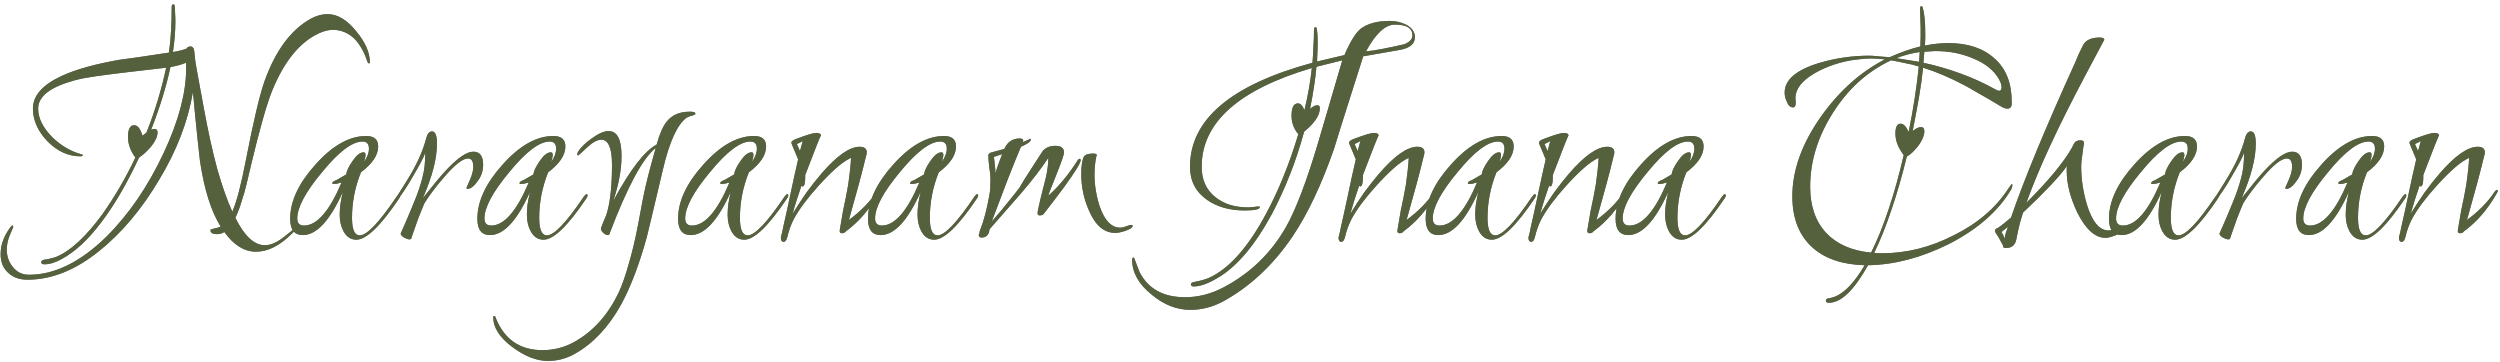 <svg width="325" height="47" viewBox="0 0 325 47" fill="none" xmlns="http://www.w3.org/2000/svg">
<path d="M3.56 36.36C2.52 36.36 1.68 36.053 1.04 35.44C0.4 34.853 0.08 34.053 0.08 33.04C0.08 31.813 0.52 30.627 1.4 29.48C1.48 29.373 1.547 29.32 1.6 29.32C1.68 29.32 1.72 29.387 1.72 29.52C1.72 29.52 1.68 29.613 1.6 29.8C1.52 29.96 1.413 30.213 1.28 30.56C1.013 31.2 0.88 31.827 0.88 32.44C0.88 33.32 1.147 34.08 1.68 34.72C2.213 35.387 2.907 35.72 3.76 35.72C7.093 35.72 10.44 34.08 13.8 30.8C16.733 27.893 19.227 24.253 21.28 19.88C23.227 15.72 24.2 12.053 24.2 8.88C24.2 8.747 24.2 8.627 24.2 8.52C24.2 8.387 24.187 8.267 24.16 8.16C23.68 8.373 23.013 8.56 22.16 8.72C21.6 11.307 20.76 14.027 19.64 16.88C19.8 16.8 19.947 16.76 20.08 16.76C20.347 16.76 20.48 16.907 20.48 17.2C20.48 17.733 20.213 18.333 19.68 19C19.147 19.64 18.613 20.133 18.08 20.48C16.453 23.947 14.8 26.773 13.12 28.96C11.467 31.147 9.787 32.707 8.08 33.64C7.253 34.12 6.48 34.36 5.76 34.36C5.493 34.36 5.36 34.267 5.36 34.08C5.36 33.92 5.493 33.813 5.76 33.76C6.053 33.733 6.533 33.627 7.2 33.44C9.093 32.693 11.133 30.827 13.32 27.84C14.093 26.747 14.84 25.587 15.56 24.36C16.28 23.133 16.96 21.84 17.6 20.48C16.96 19.627 16.64 18.733 16.64 17.8C16.64 16.787 16.907 16.28 17.44 16.28C17.893 16.28 18.253 16.733 18.52 17.64L19.04 17.24C19.6 15.827 20.093 14.413 20.52 13C20.947 11.587 21.307 10.187 21.6 8.8L16.44 9.4C14.867 9.587 13.52 9.76 12.4 9.92C11.28 10.08 10.387 10.253 9.72 10.44C6.547 11.293 4.96 12.52 4.96 14.12C4.96 15.373 5.587 16.627 6.84 17.88C7.96 18.947 9.187 19.667 10.52 20.04C10.68 20.067 10.76 20.107 10.76 20.16C10.76 20.267 10.653 20.32 10.44 20.32C8.893 20.32 7.48 19.68 6.2 18.4C4.92 17.067 4.28 15.64 4.28 14.12C4.28 12.44 5.52 11.027 8 9.88C9.84 9.027 12.373 8.32 15.6 7.76C16.667 7.627 17.72 7.48 18.76 7.32C19.827 7.16 20.893 7 21.96 6.84C22.2 5.187 22.32 3.2 22.32 0.88C22.32 0.667 22.4 0.56 22.56 0.56C22.613 0.56 22.667 0.627 22.72 0.76C22.747 1.027 22.76 1.333 22.76 1.68C22.787 2.027 22.8 2.4 22.8 2.8C22.8 3.413 22.773 4.053 22.72 4.72C22.667 5.387 22.587 6.067 22.48 6.76C22.853 6.707 23.187 6.64 23.48 6.56C23.773 6.48 24.013 6.413 24.2 6.36C24.333 6.147 24.52 6.04 24.76 6.04C25.08 6.04 25.253 6.32 25.28 6.88C25.307 7.253 25.347 7.64 25.4 8.04C25.48 8.44 25.587 9.04 25.72 9.84L26.48 13.96C27.04 17.027 27.627 19.693 28.24 21.96C28.88 24.2 29.533 26.053 30.2 27.52C30.76 26.267 31.36 23.973 32 20.64C32.96 15.707 33.76 12.333 34.4 10.52C35.813 6.6 37.787 3.92 40.32 2.48C41.067 2.053 41.827 1.84 42.6 1.84C43.88 1.84 45.12 2.587 46.32 4.08C47.493 5.493 48.08 6.827 48.08 8.08C48.08 8.187 48.04 8.24 47.96 8.24C47.88 8.24 47.8 8.133 47.72 7.92C47.373 6.827 46.853 5.893 46.16 5.12C45.333 4.293 44.373 3.88 43.28 3.88C42.72 3.88 42.12 4.027 41.48 4.32C38.973 5.467 36.933 7.973 35.36 11.84C34.64 13.653 33.72 16.907 32.6 21.6C32.147 23.573 31.867 24.72 31.76 25.04C31.573 25.68 31.387 26.28 31.2 26.84C31.013 27.373 30.813 27.867 30.6 28.32C31.773 30.693 33.053 31.88 34.44 31.88C35.187 31.88 36.013 31.52 36.92 30.8C37.853 30.08 38.28 29.72 38.2 29.72C38.253 29.72 38.28 29.76 38.28 29.84C38.28 29.973 38.2 30.12 38.04 30.28C36.44 31.907 34.853 32.72 33.28 32.72C31.76 32.72 30.387 31.867 29.16 30.16C28.893 30.347 28.573 30.44 28.2 30.44C27.64 30.44 27.36 30.267 27.36 29.92C27.36 29.84 27.507 29.773 27.8 29.72C28.227 29.64 28.52 29.547 28.68 29.44C27.453 27.493 26.56 24.667 26 20.96C25.947 20.533 25.84 19.573 25.68 18.08C25.52 16.587 25.32 14.547 25.08 11.96C24.44 15.773 22.987 19.56 20.72 23.32C18.453 27.16 15.84 30.267 12.88 32.64C9.813 35.12 6.707 36.36 3.56 36.36ZM46.322 31.16C45.602 31.16 45.042 30.787 44.642 30.04C44.322 29.427 44.162 28.72 44.162 27.92C44.162 27.52 44.189 27.08 44.242 26.6C44.322 26.093 44.429 25.547 44.562 24.96C42.882 28.693 41.149 30.56 39.362 30.56C38.269 30.56 37.722 29.853 37.722 28.44C37.722 26.173 38.816 23.827 41.002 21.4C43.215 18.92 45.416 17.68 47.602 17.68C48.642 17.68 49.162 18.133 49.162 19.04C49.162 20.16 48.416 21.28 46.922 22.4C46.149 24.32 45.762 26.293 45.762 28.32C45.762 29.84 46.096 30.6 46.762 30.6C47.696 30.6 49.295 28.92 51.562 25.56C51.722 25.347 51.842 25.24 51.922 25.24C52.002 25.24 52.042 25.293 52.042 25.4C52.042 25.533 51.989 25.667 51.882 25.8C49.482 29.373 47.629 31.16 46.322 31.16ZM39.522 29.32C41.202 29.32 42.829 27.453 44.402 23.72C44.189 23.773 43.989 23.827 43.802 23.88C43.642 23.907 43.495 23.92 43.362 23.92C43.255 23.92 43.202 23.88 43.202 23.8C43.202 23.667 43.389 23.533 43.762 23.4L45.002 22.68C45.056 22.227 45.336 21.64 45.842 20.92C46.349 20.173 46.829 19.8 47.282 19.8C47.442 19.8 47.522 19.92 47.522 20.16C47.522 20.347 47.456 20.64 47.322 21.04C47.749 20.453 47.962 19.88 47.962 19.32C47.962 18.707 47.682 18.4 47.122 18.4C45.789 18.4 44.042 19.72 41.882 22.36C39.722 24.947 38.642 26.96 38.642 28.4C38.642 29.013 38.935 29.32 39.522 29.32ZM53.246 31.12C53.06 31.12 52.82 31.04 52.526 30.88C52.233 30.693 52.086 30.52 52.086 30.36L52.566 29.28C53.02 28.24 53.446 27.227 53.846 26.24C54.273 25.227 54.62 24.213 54.886 23.2C55.153 22.293 55.286 21.173 55.286 19.84C55.206 20.107 55.033 20.493 54.766 21C54.5 21.507 54.14 22.147 53.686 22.92C53.26 23.667 52.873 24.293 52.526 24.8C52.206 25.28 51.94 25.667 51.726 25.96C51.726 25.987 51.7 26 51.646 26C51.513 26 51.446 25.947 51.446 25.84C51.446 25.787 51.46 25.747 51.486 25.72L52.726 23.76C53.446 22.613 54.02 21.573 54.446 20.64C54.873 19.68 55.18 18.84 55.366 18.12C55.526 17.427 55.793 17.08 56.166 17.08C56.593 17.08 56.806 17.613 56.806 18.68C56.806 20.6 56.193 22.96 54.966 25.76C56.406 23.947 57.406 22.747 57.966 22.16C59.486 20.533 60.673 19.72 61.526 19.72C62.38 19.72 62.806 20.28 62.806 21.4C62.806 22.173 62.593 22.853 62.166 23.44C61.66 24.187 61.193 24.56 60.766 24.56C60.686 24.56 60.646 24.507 60.646 24.4C60.646 24.4 60.793 24.067 61.086 23.4C61.38 22.733 61.526 22.16 61.526 21.68C61.526 20.96 61.3 20.6 60.846 20.6C60.153 20.6 59.113 21.413 57.726 23.04C57.14 23.707 56.633 24.333 56.206 24.92C55.78 25.48 55.433 25.987 55.166 26.44C55.14 26.52 55.006 26.84 54.766 27.4C54.526 27.96 54.22 28.787 53.846 29.88L53.446 31.04C53.393 31.093 53.326 31.12 53.246 31.12ZM70.658 31.16C69.938 31.16 69.378 30.787 68.978 30.04C68.658 29.427 68.498 28.72 68.498 27.92C68.498 27.52 68.525 27.08 68.578 26.6C68.658 26.093 68.765 25.547 68.898 24.96C67.218 28.693 65.485 30.56 63.698 30.56C62.605 30.56 62.058 29.853 62.058 28.44C62.058 26.173 63.151 23.827 65.338 21.4C67.552 18.92 69.751 17.68 71.938 17.68C72.978 17.68 73.498 18.133 73.498 19.04C73.498 20.16 72.751 21.28 71.258 22.4C70.485 24.32 70.098 26.293 70.098 28.32C70.098 29.84 70.431 30.6 71.098 30.6C72.031 30.6 73.632 28.92 75.898 25.56C76.058 25.347 76.178 25.24 76.258 25.24C76.338 25.24 76.378 25.293 76.378 25.4C76.378 25.533 76.325 25.667 76.218 25.8C73.818 29.373 71.965 31.16 70.658 31.16ZM63.858 29.32C65.538 29.32 67.165 27.453 68.738 23.72C68.525 23.773 68.325 23.827 68.138 23.88C67.978 23.907 67.832 23.92 67.698 23.92C67.591 23.92 67.538 23.88 67.538 23.8C67.538 23.667 67.725 23.533 68.098 23.4L69.338 22.68C69.391 22.227 69.671 21.64 70.178 20.92C70.685 20.173 71.165 19.8 71.618 19.8C71.778 19.8 71.858 19.92 71.858 20.16C71.858 20.347 71.791 20.64 71.658 21.04C72.085 20.453 72.298 19.88 72.298 19.32C72.298 18.707 72.018 18.4 71.458 18.4C70.125 18.4 68.378 19.72 66.218 22.36C64.058 24.947 62.978 26.96 62.978 28.4C62.978 29.013 63.272 29.32 63.858 29.32ZM71.239 46.92C69.746 46.92 68.186 46.307 66.559 45.08C64.932 43.853 64.119 42.573 64.119 41.24C64.119 41.133 64.159 41.08 64.239 41.08C64.346 41.08 64.412 41.16 64.439 41.32C65.559 44.12 67.586 45.52 70.519 45.52C72.012 45.52 73.399 45.16 74.679 44.44C77.159 43.053 79.092 40.88 80.479 37.92C80.906 36.987 81.319 35.8 81.719 34.36C82.146 32.947 82.546 31.28 82.919 29.36C83.079 28.507 83.279 27.44 83.519 26.16C83.759 24.88 84.106 23.4 84.559 21.72L85.239 19.24C83.559 20.547 81.546 24.293 79.199 30.48C79.199 30.533 79.146 30.56 79.039 30.56C78.852 30.56 78.652 30.467 78.439 30.28C78.226 30.093 78.119 29.893 78.119 29.68C78.119 29.68 78.226 29.4 78.439 28.84C78.679 28.307 78.799 28.027 78.799 28C79.306 26.507 79.559 24.32 79.559 21.44C79.559 19.253 79.092 18.16 78.159 18.16C77.652 18.16 77.026 18.507 76.279 19.2C75.586 19.867 75.212 20.2 75.159 20.2C75.079 20.2 75.039 20.147 75.039 20.04C75.039 20.013 75.066 19.92 75.119 19.76C75.492 19.173 76.092 18.587 76.919 18C77.799 17.36 78.532 17.04 79.119 17.04C80.239 17.04 80.799 18.12 80.799 20.28C80.799 22.04 80.439 23.987 79.719 26.12C81.932 22.04 83.812 19.6 85.359 18.8C85.759 17.36 86.212 16.347 86.719 15.76C87.386 14.933 88.372 14.52 89.679 14.52C90.159 14.52 90.399 14.6 90.399 14.76C90.399 14.84 90.332 14.907 90.199 14.96C89.852 15.04 89.546 15.147 89.279 15.28C88.052 16.16 87.012 18.44 86.159 22.12C85.519 24.813 85.026 26.893 84.679 28.36C84.332 29.8 84.132 30.627 84.079 30.84C83.092 34.413 81.972 37.347 80.719 39.64C79.092 42.547 77.092 44.667 74.719 46C73.626 46.613 72.466 46.92 71.239 46.92ZM96.752 31.16C96.032 31.16 95.472 30.787 95.072 30.04C94.752 29.427 94.592 28.72 94.592 27.92C94.592 27.52 94.618 27.08 94.672 26.6C94.752 26.093 94.859 25.547 94.992 24.96C93.312 28.693 91.579 30.56 89.792 30.56C88.698 30.56 88.152 29.853 88.152 28.44C88.152 26.173 89.245 23.827 91.432 21.4C93.645 18.92 95.845 17.68 98.032 17.68C99.072 17.68 99.592 18.133 99.592 19.04C99.592 20.16 98.845 21.28 97.352 22.4C96.579 24.32 96.192 26.293 96.192 28.32C96.192 29.84 96.525 30.6 97.192 30.6C98.125 30.6 99.725 28.92 101.992 25.56C102.152 25.347 102.272 25.24 102.352 25.24C102.432 25.24 102.472 25.293 102.472 25.4C102.472 25.533 102.419 25.667 102.312 25.8C99.912 29.373 98.058 31.16 96.752 31.16ZM89.952 29.32C91.632 29.32 93.258 27.453 94.832 23.72C94.618 23.773 94.418 23.827 94.232 23.88C94.072 23.907 93.925 23.92 93.792 23.92C93.685 23.92 93.632 23.88 93.632 23.8C93.632 23.667 93.819 23.533 94.192 23.4L95.432 22.68C95.485 22.227 95.765 21.64 96.272 20.92C96.778 20.173 97.258 19.8 97.712 19.8C97.872 19.8 97.952 19.92 97.952 20.16C97.952 20.347 97.885 20.64 97.752 21.04C98.178 20.453 98.392 19.88 98.392 19.32C98.392 18.707 98.112 18.4 97.552 18.4C96.219 18.4 94.472 19.72 92.312 22.36C90.152 24.947 89.072 26.96 89.072 28.4C89.072 29.013 89.365 29.32 89.952 29.32ZM101.876 31.44C101.636 31.44 101.516 31.267 101.516 30.92V30.84C101.623 30.467 101.729 30 101.836 29.44C101.969 28.88 102.116 28.227 102.276 27.48C102.436 26.733 102.636 25.8 102.876 24.68C103.116 23.533 103.409 22.213 103.756 20.72L103.276 19.56C103.143 19.213 103.036 18.96 102.956 18.8C102.903 18.64 102.876 18.56 102.876 18.56C102.876 18.373 103.103 18.2 103.556 18.04C104.889 17.533 105.743 17.28 106.116 17.28C106.516 17.28 106.716 17.4 106.716 17.64C106.689 17.56 106.009 19.267 104.676 22.76V23.12C104.676 23.867 104.556 24.24 104.316 24.24C104.289 24.24 104.249 24.2 104.196 24.12C103.983 24.787 103.769 25.427 103.556 26.04C103.369 26.627 103.196 27.213 103.036 27.8C103.623 26.84 104.223 25.92 104.836 25.04C105.476 24.16 106.129 23.333 106.796 22.56C108.796 20.24 110.449 19.08 111.756 19.08C112.369 19.08 112.676 19.32 112.676 19.8C112.676 19.96 112.636 20.16 112.556 20.4C112.343 21.307 112.049 22.453 111.676 23.84C111.303 25.2 110.863 26.787 110.356 28.6C111.903 27.453 113.103 26.227 113.956 24.92C114.089 24.76 114.183 24.68 114.236 24.68C114.316 24.68 114.356 24.733 114.356 24.84C114.356 24.893 114.316 24.987 114.236 25.12C113.063 27.2 111.636 28.853 109.956 30.08C109.849 30.24 109.676 30.32 109.436 30.32C109.249 30.32 109.156 30.213 109.156 30C109.156 29.947 109.196 29.707 109.276 29.28C109.356 28.827 109.463 28.2 109.596 27.4C109.729 26.813 109.849 26.24 109.956 25.68C110.063 25.12 110.169 24.547 110.276 23.96C110.463 22.653 110.583 21.507 110.636 20.52C110.049 20.787 109.409 21.227 108.716 21.84C108.049 22.427 107.303 23.173 106.476 24.08C105.729 24.907 105.076 25.693 104.516 26.44C103.983 27.16 103.543 27.84 103.196 28.48C102.823 29.2 102.543 29.973 102.356 30.8C102.249 31.227 102.089 31.44 101.876 31.44ZM103.996 19.64L104.356 18.32C104.223 18.427 103.969 18.56 103.596 18.72L103.996 19.64ZM121.439 31.16C120.719 31.16 120.159 30.787 119.759 30.04C119.439 29.427 119.279 28.72 119.279 27.92C119.279 27.52 119.306 27.08 119.359 26.6C119.439 26.093 119.546 25.547 119.679 24.96C117.999 28.693 116.266 30.56 114.479 30.56C113.386 30.56 112.839 29.853 112.839 28.44C112.839 26.173 113.933 23.827 116.119 21.4C118.333 18.92 120.533 17.68 122.719 17.68C123.759 17.68 124.279 18.133 124.279 19.04C124.279 20.16 123.533 21.28 122.039 22.4C121.266 24.32 120.879 26.293 120.879 28.32C120.879 29.84 121.213 30.6 121.879 30.6C122.813 30.6 124.413 28.92 126.679 25.56C126.839 25.347 126.959 25.24 127.039 25.24C127.119 25.24 127.159 25.293 127.159 25.4C127.159 25.533 127.106 25.667 126.999 25.8C124.599 29.373 122.746 31.16 121.439 31.16ZM114.639 29.32C116.319 29.32 117.946 27.453 119.519 23.72C119.306 23.773 119.106 23.827 118.919 23.88C118.759 23.907 118.613 23.92 118.479 23.92C118.373 23.92 118.319 23.88 118.319 23.8C118.319 23.667 118.506 23.533 118.879 23.4L120.119 22.68C120.173 22.227 120.453 21.64 120.959 20.92C121.466 20.173 121.946 19.8 122.399 19.8C122.559 19.8 122.639 19.92 122.639 20.16C122.639 20.347 122.573 20.64 122.439 21.04C122.866 20.453 123.079 19.88 123.079 19.32C123.079 18.707 122.799 18.4 122.239 18.4C120.906 18.4 119.159 19.72 116.999 22.36C114.839 24.947 113.759 26.96 113.759 28.4C113.759 29.013 114.053 29.32 114.639 29.32ZM127.603 30.88C127.363 30.88 127.243 30.773 127.243 30.56C127.243 30.533 127.243 30.507 127.243 30.48C127.27 30.453 127.297 30.413 127.323 30.36V30.32C127.323 30.187 127.363 30.027 127.443 29.84C127.897 28.72 128.297 27.187 128.643 25.24C128.723 24.787 128.763 24.107 128.763 23.2C128.763 22.88 128.71 22.387 128.603 21.72C128.523 21.053 128.483 20.56 128.483 20.24C128.483 20.053 128.59 19.92 128.803 19.84L130.563 19.36C130.963 18.453 131.63 18 132.563 18C132.963 18 133.097 18.16 132.963 18.48C133.283 18.347 133.523 18.24 133.683 18.16C133.843 18.08 133.923 18.04 133.923 18.04C133.977 18.04 134.003 18.08 134.003 18.16C134.003 18.4 133.577 18.707 132.723 19.08C132.27 20.147 131.723 21.493 131.083 23.12C130.47 24.72 129.75 26.613 128.923 28.8C129.75 27.867 130.457 27.027 131.043 26.28C131.657 25.533 132.163 24.893 132.563 24.36C132.857 23.827 133.257 23.173 133.763 22.4C134.27 21.6 134.857 20.693 135.523 19.68C135.897 19.2 136.457 18.96 137.203 18.96C137.95 18.96 138.323 19.253 138.323 19.84C138.323 20.08 138.017 20.973 137.403 22.52C136.657 24.36 136.283 25.333 136.283 25.44C136.977 24.827 137.63 24.147 138.243 23.4C138.883 22.627 139.483 21.8 140.043 20.92C140.15 20.733 140.257 20.64 140.363 20.64C140.443 20.64 140.483 20.707 140.483 20.84C140.483 21.187 139.777 22.333 138.363 24.28C137.937 24.867 137.497 25.453 137.043 26.04C136.59 26.627 136.137 27.213 135.683 27.8C135.603 27.933 135.43 28 135.163 28C134.977 28 134.883 27.907 134.883 27.72C134.883 27.587 134.923 27.347 135.003 27C135.083 26.653 135.19 26.187 135.323 25.6L135.963 23.08C136.07 22.6 136.15 22.147 136.203 21.72C136.257 21.293 136.283 20.893 136.283 20.52C135.35 21.933 134.123 23.52 132.603 25.28L128.643 29.8C128.563 30.52 128.217 30.88 127.603 30.88ZM145.003 30.28C143.537 30.28 142.39 29.307 141.563 27.36C140.897 25.867 140.563 24.28 140.563 22.6C140.563 21.613 140.67 20.88 140.883 20.4C141.043 20.107 141.457 19.96 142.123 19.96C142.39 19.96 142.55 20.027 142.603 20.16C142.55 20.16 142.483 20.44 142.403 21C142.323 21.507 142.283 22.067 142.283 22.68C142.283 24.04 142.51 25.427 142.963 26.84C143.603 28.68 144.497 29.6 145.643 29.6C145.83 29.6 146.07 29.547 146.363 29.44C146.683 29.307 146.91 29.24 147.043 29.24C147.177 29.24 147.243 29.28 147.243 29.36C147.243 29.573 146.937 29.787 146.323 30C145.763 30.187 145.323 30.28 145.003 30.28ZM129.403 22.52C129.537 22.067 129.683 21.627 129.843 21.2C130.003 20.773 130.15 20.387 130.283 20.04L129.203 20.4C129.257 20.747 129.297 21.093 129.323 21.44C129.377 21.787 129.403 22.147 129.403 22.52ZM154.739 40.28C152.979 40.28 151.312 39.627 149.739 38.32C148.032 36.96 147.179 35.44 147.179 33.76C147.179 33.573 147.232 33.48 147.339 33.48C147.419 33.48 147.485 33.587 147.539 33.8L148.139 35.36C149.259 37.547 151.232 38.64 154.059 38.64C155.765 38.64 157.432 38.213 159.059 37.36C162.552 35.52 165.272 32.88 167.219 29.44C167.832 28.347 168.485 26.893 169.179 25.08C169.872 23.267 170.592 21.107 171.339 18.6C171.685 17.4 172.125 15.907 172.659 14.12C173.192 12.307 173.805 10.213 174.499 7.84L171.139 8.68C170.979 10.413 170.699 12.24 170.299 14.16C170.672 13.84 170.992 13.68 171.259 13.68C171.472 13.68 171.579 13.813 171.579 14.08C171.579 14.987 170.899 16 169.539 17.12C169.005 19.067 168.392 20.92 167.699 22.68C167.005 24.44 166.232 26.133 165.379 27.76C163.085 32 160.659 34.827 158.099 36.24C156.952 36.907 155.979 37.24 155.179 37.24C154.939 37.24 154.819 37.147 154.819 36.96C154.819 36.827 154.925 36.733 155.139 36.68C156.019 36.52 156.725 36.32 157.259 36.08C159.819 34.88 162.245 32.147 164.539 27.88C165.392 26.307 166.165 24.653 166.859 22.92C167.579 21.16 168.219 19.333 168.779 17.44C168.192 16.747 167.899 15.947 167.899 15.04C167.899 13.973 168.179 13.44 168.739 13.44C169.059 13.44 169.339 13.733 169.579 14.32C170.032 12.427 170.352 10.6 170.539 8.84C160.992 11.667 156.219 15.947 156.219 21.68C156.219 23.387 156.819 24.707 158.019 25.64C159.112 26.52 160.525 26.96 162.259 26.96C162.392 26.96 162.605 26.947 162.899 26.92C163.219 26.867 163.459 26.84 163.619 26.84C163.725 26.84 163.779 26.867 163.779 26.92C163.779 27.213 163.125 27.36 161.819 27.36C159.872 27.36 158.245 26.907 156.939 26C155.445 24.96 154.699 23.52 154.699 21.68C154.699 15.547 160.005 11.04 170.619 8.16C170.672 7.547 170.712 6.88 170.739 6.16C170.792 5.413 170.819 4.627 170.819 3.8C170.819 3.64 170.899 3.547 171.059 3.52C171.219 3.547 171.299 4.32 171.299 5.84C171.299 6.187 171.285 6.547 171.259 6.92C171.259 7.267 171.245 7.627 171.219 8L174.779 7.16C175.125 6.333 175.472 5.64 175.819 5.08C176.165 4.493 176.512 4.053 176.859 3.76C177.765 3.067 179.032 2.72 180.659 2.72C181.432 2.72 182.139 2.88 182.779 3.2C183.552 3.6 183.939 4.147 183.939 4.84C183.939 5.693 183.299 6.24 182.019 6.48L177.219 7.32C176.579 9.347 175.939 11.36 175.299 13.36C174.659 15.36 174.032 17.36 173.419 19.36C171.792 24.027 169.992 27.827 168.019 30.76C165.485 34.493 162.445 37.32 158.899 39.24C157.565 39.933 156.179 40.28 154.739 40.28ZM177.579 6.68C178.165 6.627 178.872 6.52 179.699 6.36C180.525 6.2 181.472 6 182.539 5.76C183.259 5.467 183.619 5.08 183.619 4.6C183.619 3.667 182.859 3.2 181.339 3.2C180.085 3.2 178.832 4.36 177.579 6.68ZM174.376 31.44C174.136 31.44 174.016 31.267 174.016 30.92V30.84C174.123 30.467 174.229 30 174.336 29.44C174.469 28.88 174.616 28.227 174.776 27.48C174.936 26.733 175.136 25.8 175.376 24.68C175.616 23.533 175.909 22.213 176.256 20.72L175.776 19.56C175.643 19.213 175.536 18.96 175.456 18.8C175.403 18.64 175.376 18.56 175.376 18.56C175.376 18.373 175.603 18.2 176.056 18.04C177.389 17.533 178.243 17.28 178.616 17.28C179.016 17.28 179.216 17.4 179.216 17.64C179.189 17.56 178.509 19.267 177.176 22.76V23.12C177.176 23.867 177.056 24.24 176.816 24.24C176.789 24.24 176.749 24.2 176.696 24.12C176.483 24.787 176.269 25.427 176.056 26.04C175.869 26.627 175.696 27.213 175.536 27.8C176.123 26.84 176.723 25.92 177.336 25.04C177.976 24.16 178.629 23.333 179.296 22.56C181.296 20.24 182.949 19.08 184.256 19.08C184.869 19.08 185.176 19.32 185.176 19.8C185.176 19.96 185.136 20.16 185.056 20.4C184.843 21.307 184.549 22.453 184.176 23.84C183.803 25.2 183.363 26.787 182.856 28.6C184.403 27.453 185.603 26.227 186.456 24.92C186.589 24.76 186.683 24.68 186.736 24.68C186.816 24.68 186.856 24.733 186.856 24.84C186.856 24.893 186.816 24.987 186.736 25.12C185.563 27.2 184.136 28.853 182.456 30.08C182.349 30.24 182.176 30.32 181.936 30.32C181.749 30.32 181.656 30.213 181.656 30C181.656 29.947 181.696 29.707 181.776 29.28C181.856 28.827 181.963 28.2 182.096 27.4C182.229 26.813 182.349 26.24 182.456 25.68C182.563 25.12 182.669 24.547 182.776 23.96C182.963 22.653 183.083 21.507 183.136 20.52C182.549 20.787 181.909 21.227 181.216 21.84C180.549 22.427 179.803 23.173 178.976 24.08C178.229 24.907 177.576 25.693 177.016 26.44C176.483 27.16 176.043 27.84 175.696 28.48C175.323 29.2 175.043 29.973 174.856 30.8C174.749 31.227 174.589 31.44 174.376 31.44ZM176.496 19.64L176.856 18.32C176.723 18.427 176.469 18.56 176.096 18.72L176.496 19.64ZM193.939 31.16C193.219 31.16 192.659 30.787 192.259 30.04C191.939 29.427 191.779 28.72 191.779 27.92C191.779 27.52 191.806 27.08 191.859 26.6C191.939 26.093 192.046 25.547 192.179 24.96C190.499 28.693 188.766 30.56 186.979 30.56C185.886 30.56 185.339 29.853 185.339 28.44C185.339 26.173 186.433 23.827 188.619 21.4C190.833 18.92 193.033 17.68 195.219 17.68C196.259 17.68 196.779 18.133 196.779 19.04C196.779 20.16 196.033 21.28 194.539 22.4C193.766 24.32 193.379 26.293 193.379 28.32C193.379 29.84 193.713 30.6 194.379 30.6C195.313 30.6 196.913 28.92 199.179 25.56C199.339 25.347 199.459 25.24 199.539 25.24C199.619 25.24 199.659 25.293 199.659 25.4C199.659 25.533 199.606 25.667 199.499 25.8C197.099 29.373 195.246 31.16 193.939 31.16ZM187.139 29.32C188.819 29.32 190.446 27.453 192.019 23.72C191.806 23.773 191.606 23.827 191.419 23.88C191.259 23.907 191.113 23.92 190.979 23.92C190.873 23.92 190.819 23.88 190.819 23.8C190.819 23.667 191.006 23.533 191.379 23.4L192.619 22.68C192.673 22.227 192.953 21.64 193.459 20.92C193.966 20.173 194.446 19.8 194.899 19.8C195.059 19.8 195.139 19.92 195.139 20.16C195.139 20.347 195.073 20.64 194.939 21.04C195.366 20.453 195.579 19.88 195.579 19.32C195.579 18.707 195.299 18.4 194.739 18.4C193.406 18.4 191.659 19.72 189.499 22.36C187.339 24.947 186.259 26.96 186.259 28.4C186.259 29.013 186.553 29.32 187.139 29.32ZM199.063 31.44C198.823 31.44 198.703 31.267 198.703 30.92V30.84C198.81 30.467 198.917 30 199.023 29.44C199.157 28.88 199.303 28.227 199.463 27.48C199.623 26.733 199.823 25.8 200.063 24.68C200.303 23.533 200.597 22.213 200.943 20.72L200.463 19.56C200.33 19.213 200.223 18.96 200.143 18.8C200.09 18.64 200.063 18.56 200.063 18.56C200.063 18.373 200.29 18.2 200.743 18.04C202.077 17.533 202.93 17.28 203.303 17.28C203.703 17.28 203.903 17.4 203.903 17.64C203.877 17.56 203.197 19.267 201.863 22.76V23.12C201.863 23.867 201.743 24.24 201.503 24.24C201.477 24.24 201.437 24.2 201.383 24.12C201.17 24.787 200.957 25.427 200.743 26.04C200.557 26.627 200.383 27.213 200.223 27.8C200.81 26.84 201.41 25.92 202.023 25.04C202.663 24.16 203.317 23.333 203.983 22.56C205.983 20.24 207.637 19.08 208.943 19.08C209.557 19.08 209.863 19.32 209.863 19.8C209.863 19.96 209.823 20.16 209.743 20.4C209.53 21.307 209.237 22.453 208.863 23.84C208.49 25.2 208.05 26.787 207.543 28.6C209.09 27.453 210.29 26.227 211.143 24.92C211.277 24.76 211.37 24.68 211.423 24.68C211.503 24.68 211.543 24.733 211.543 24.84C211.543 24.893 211.503 24.987 211.423 25.12C210.25 27.2 208.823 28.853 207.143 30.08C207.037 30.24 206.863 30.32 206.623 30.32C206.437 30.32 206.343 30.213 206.343 30C206.343 29.947 206.383 29.707 206.463 29.28C206.543 28.827 206.65 28.2 206.783 27.4C206.917 26.813 207.037 26.24 207.143 25.68C207.25 25.12 207.357 24.547 207.463 23.96C207.65 22.653 207.77 21.507 207.823 20.52C207.237 20.787 206.597 21.227 205.903 21.84C205.237 22.427 204.49 23.173 203.663 24.08C202.917 24.907 202.263 25.693 201.703 26.44C201.17 27.16 200.73 27.84 200.383 28.48C200.01 29.2 199.73 29.973 199.543 30.8C199.437 31.227 199.277 31.44 199.063 31.44ZM201.183 19.64L201.543 18.32C201.41 18.427 201.157 18.56 200.783 18.72L201.183 19.64ZM218.627 31.16C217.907 31.16 217.347 30.787 216.947 30.04C216.627 29.427 216.467 28.72 216.467 27.92C216.467 27.52 216.494 27.08 216.547 26.6C216.627 26.093 216.734 25.547 216.867 24.96C215.187 28.693 213.454 30.56 211.667 30.56C210.574 30.56 210.027 29.853 210.027 28.44C210.027 26.173 211.12 23.827 213.307 21.4C215.52 18.92 217.72 17.68 219.907 17.68C220.947 17.68 221.467 18.133 221.467 19.04C221.467 20.16 220.72 21.28 219.227 22.4C218.454 24.32 218.067 26.293 218.067 28.32C218.067 29.84 218.4 30.6 219.067 30.6C220 30.6 221.6 28.92 223.867 25.56C224.027 25.347 224.147 25.24 224.227 25.24C224.307 25.24 224.347 25.293 224.347 25.4C224.347 25.533 224.294 25.667 224.187 25.8C221.787 29.373 219.934 31.16 218.627 31.16ZM211.827 29.32C213.507 29.32 215.134 27.453 216.707 23.72C216.494 23.773 216.294 23.827 216.107 23.88C215.947 23.907 215.8 23.92 215.667 23.92C215.56 23.92 215.507 23.88 215.507 23.8C215.507 23.667 215.694 23.533 216.067 23.4L217.307 22.68C217.36 22.227 217.64 21.64 218.147 20.92C218.654 20.173 219.134 19.8 219.587 19.8C219.747 19.8 219.827 19.92 219.827 20.16C219.827 20.347 219.76 20.64 219.627 21.04C220.054 20.453 220.267 19.88 220.267 19.32C220.267 18.707 219.987 18.4 219.427 18.4C218.094 18.4 216.347 19.72 214.187 22.36C212.027 24.947 210.947 26.96 210.947 28.4C210.947 29.013 211.24 29.32 211.827 29.32ZM237.763 39.36C237.496 39.36 237.363 39.267 237.363 39.08C237.363 38.92 237.456 38.827 237.643 38.8C237.856 38.773 238.163 38.693 238.563 38.56C239.843 38.027 241.123 36.667 242.403 34.48C239.496 34.4 237.229 33.627 235.603 32.16C233.869 30.587 233.003 28.373 233.003 25.52C233.003 22.133 234.243 18.68 236.723 15.16C239.096 11.827 241.869 9.347 245.043 7.72C244.296 7.64 243.696 7.6 243.243 7.6C242.709 7.6 242.149 7.64 241.562 7.72C241.003 7.773 240.429 7.867 239.843 8C238.349 8.347 237.016 8.867 235.843 9.56C234.216 10.52 233.403 11.587 233.403 12.76C233.403 12.893 233.416 13 233.443 13.08V13.4C233.443 13.773 233.323 13.96 233.083 13.96C232.736 13.96 232.469 13.707 232.283 13.2C232.096 12.827 232.003 12.44 232.003 12.04C232.003 10.387 233.483 9.107 236.443 8.2C238.603 7.56 240.776 7.24 242.963 7.24C243.309 7.24 243.709 7.267 244.163 7.32C244.616 7.347 245.109 7.387 245.643 7.44C246.309 7.147 246.976 6.88 247.643 6.64C248.309 6.4 248.976 6.2 249.643 6.04C249.669 5.587 249.683 5.16 249.683 4.76C249.683 4.333 249.683 3.933 249.683 3.56C249.683 3.293 249.669 2.893 249.643 2.36C249.616 1.8 249.603 1.387 249.603 1.12C249.603 0.907 249.669 0.8 249.803 0.8C249.856 0.8 249.909 0.867 249.963 1C250.176 1.773 250.283 2.853 250.283 4.24C250.283 4.507 250.283 4.787 250.283 5.08C250.283 5.347 250.269 5.627 250.243 5.92C250.776 5.813 251.296 5.733 251.803 5.68C252.309 5.627 252.803 5.6 253.283 5.6C255.816 5.6 257.816 6.267 259.283 7.6C260.776 8.907 261.523 10.787 261.523 13.24V13.44C261.523 13.893 261.336 14.12 260.963 14.12C260.749 14.12 260.496 14.04 260.203 13.88C258.976 13.133 257.949 12.533 257.123 12.08C256.323 11.6 255.709 11.253 255.283 11.04C254.376 10.56 253.483 10.133 252.603 9.76C251.723 9.387 250.856 9.067 250.003 8.8C249.869 10.08 249.683 11.413 249.443 12.8C249.203 14.16 248.936 15.573 248.643 17.04C249.069 16.693 249.429 16.52 249.723 16.52C250.016 16.52 250.163 16.693 250.163 17.04C250.163 17.6 249.909 18.227 249.403 18.92C248.869 19.613 248.363 20.093 247.883 20.36C247.269 22.867 246.603 25.173 245.883 27.28C245.189 29.36 244.443 31.227 243.643 32.88C243.829 32.907 244.003 32.92 244.163 32.92C244.349 32.92 244.536 32.92 244.723 32.92C247.869 32.92 250.949 32.147 253.963 30.6C257.109 29.053 259.509 26.987 261.163 24.4C261.376 24.08 261.509 23.92 261.563 23.92C261.589 23.947 261.603 23.987 261.603 24.04C261.603 24.253 261.549 24.453 261.443 24.64C259.789 27.44 257.096 29.8 253.363 31.72C249.763 33.507 246.256 34.427 242.843 34.48C241.029 37.733 239.336 39.36 237.763 39.36ZM259.883 11.8C260.096 11.8 260.203 11.653 260.203 11.36C260.203 11.067 260.109 10.747 259.923 10.4C259.256 9.147 258.056 8.187 256.323 7.52C254.883 6.933 253.336 6.64 251.683 6.64C251.416 6.64 251.163 6.653 250.923 6.68C250.683 6.68 250.429 6.693 250.163 6.72L250.043 8.16C251.643 8.507 253.216 8.96 254.763 9.52C256.336 10.08 257.869 10.773 259.363 11.6C259.576 11.733 259.749 11.8 259.883 11.8ZM249.483 8.04L249.563 6.76C248.496 6.92 247.483 7.187 246.523 7.56L249.483 8.04ZM243.243 32.84C244.069 31.187 244.829 29.307 245.523 27.2C246.243 25.067 246.896 22.72 247.483 20.16C246.763 19.227 246.403 18.293 246.403 17.36C246.403 16.507 246.629 16.08 247.083 16.08C247.456 16.08 247.803 16.44 248.123 17.16C248.736 14.147 249.176 11.307 249.443 8.64C248.856 8.453 248.256 8.307 247.643 8.2C247.056 8.067 246.456 7.947 245.843 7.84C242.803 9.253 240.296 11.507 238.323 14.6C236.323 17.72 235.323 20.947 235.323 24.28C235.323 26.787 236.016 28.787 237.403 30.28C238.789 31.747 240.736 32.6 243.243 32.84ZM260.794 32.24C260.474 32.24 260.341 32.133 260.394 31.92C260.314 31.76 260.128 31.413 259.834 30.88C259.514 30.427 259.354 30.147 259.354 30.04C259.354 29.827 259.448 29.707 259.634 29.68C259.901 29.52 260.181 29.32 260.474 29.08C260.768 28.84 261.088 28.573 261.434 28.28C263.114 23.373 265.901 16.64 269.794 8.08C269.901 7.813 270.034 7.493 270.194 7.12C270.381 6.747 270.594 6.307 270.834 5.8C271.208 5.187 271.914 4.88 272.954 4.88C273.354 4.88 273.554 4.973 273.554 5.16C273.554 5.213 273.528 5.267 273.474 5.32L271.154 9.68C269.314 13.147 267.754 16.267 266.474 19.04C265.194 21.813 264.181 24.253 263.434 26.36C264.928 24.867 266.154 23.533 267.114 22.36C268.101 21.16 268.848 20.107 269.354 19.2C269.408 19.067 269.501 18.88 269.634 18.64C269.794 18.373 270.061 18.24 270.434 18.24C270.754 18.24 270.914 18.347 270.914 18.56C270.914 18.693 270.888 18.88 270.834 19.12C270.808 19.36 270.768 19.667 270.714 20.04C270.661 20.387 270.621 20.693 270.594 20.96C270.568 21.2 270.554 21.413 270.554 21.6C270.554 23.227 270.794 24.867 271.274 26.52C271.968 28.813 272.914 29.96 274.114 29.96C274.354 29.96 274.621 29.893 274.914 29.76C275.208 29.627 275.394 29.56 275.474 29.56C275.688 29.56 275.794 29.667 275.794 29.88C275.794 30.147 275.528 30.387 274.994 30.6C274.434 30.813 274.008 30.92 273.714 30.92C272.381 30.92 271.168 29.84 270.074 27.68C269.141 25.733 268.674 23.92 268.674 22.24C268.674 22.107 268.674 21.987 268.674 21.88C268.674 21.773 268.688 21.667 268.714 21.56C268.234 22.253 267.514 23.107 266.554 24.12C265.594 25.133 264.408 26.307 262.994 27.64C262.861 28.093 262.728 28.533 262.594 28.96C262.488 29.387 262.394 29.787 262.314 30.16L262.114 31.16C261.954 31.88 261.514 32.24 260.794 32.24ZM260.594 31C260.648 30.787 260.701 30.547 260.754 30.28C260.834 30.013 260.928 29.747 261.034 29.48L260.194 30.16C260.328 30.347 260.461 30.627 260.594 31ZM282.768 31.16C282.048 31.16 281.488 30.787 281.088 30.04C280.768 29.427 280.608 28.72 280.608 27.92C280.608 27.52 280.634 27.08 280.688 26.6C280.768 26.093 280.874 25.547 281.008 24.96C279.328 28.693 277.594 30.56 275.808 30.56C274.714 30.56 274.167 29.853 274.167 28.44C274.167 26.173 275.261 23.827 277.448 21.4C279.661 18.92 281.861 17.68 284.048 17.68C285.088 17.68 285.608 18.133 285.608 19.04C285.608 20.16 284.861 21.28 283.368 22.4C282.594 24.32 282.208 26.293 282.208 28.32C282.208 29.84 282.541 30.6 283.208 30.6C284.141 30.6 285.741 28.92 288.008 25.56C288.168 25.347 288.288 25.24 288.368 25.24C288.448 25.24 288.488 25.293 288.488 25.4C288.488 25.533 288.434 25.667 288.328 25.8C285.928 29.373 284.074 31.16 282.768 31.16ZM275.968 29.32C277.648 29.32 279.274 27.453 280.848 23.72C280.634 23.773 280.434 23.827 280.248 23.88C280.088 23.907 279.941 23.92 279.808 23.92C279.701 23.92 279.648 23.88 279.648 23.8C279.648 23.667 279.834 23.533 280.208 23.4L281.448 22.68C281.501 22.227 281.781 21.64 282.288 20.92C282.794 20.173 283.274 19.8 283.728 19.8C283.888 19.8 283.968 19.92 283.968 20.16C283.968 20.347 283.901 20.64 283.768 21.04C284.194 20.453 284.408 19.88 284.408 19.32C284.408 18.707 284.128 18.4 283.568 18.4C282.234 18.4 280.488 19.72 278.328 22.36C276.168 24.947 275.088 26.96 275.088 28.4C275.088 29.013 275.381 29.32 275.968 29.32ZM289.692 31.12C289.505 31.12 289.265 31.04 288.972 30.88C288.678 30.693 288.532 30.52 288.532 30.36L289.012 29.28C289.465 28.24 289.892 27.227 290.292 26.24C290.718 25.227 291.065 24.213 291.332 23.2C291.598 22.293 291.732 21.173 291.732 19.84C291.652 20.107 291.478 20.493 291.212 21C290.945 21.507 290.585 22.147 290.132 22.92C289.705 23.667 289.318 24.293 288.972 24.8C288.652 25.28 288.385 25.667 288.172 25.96C288.172 25.987 288.145 26 288.092 26C287.958 26 287.892 25.947 287.892 25.84C287.892 25.787 287.905 25.747 287.932 25.72L289.172 23.76C289.892 22.613 290.465 21.573 290.892 20.64C291.318 19.68 291.625 18.84 291.812 18.12C291.972 17.427 292.238 17.08 292.612 17.08C293.038 17.08 293.252 17.613 293.252 18.68C293.252 20.6 292.638 22.96 291.412 25.76C292.852 23.947 293.852 22.747 294.412 22.16C295.932 20.533 297.118 19.72 297.972 19.72C298.825 19.72 299.252 20.28 299.252 21.4C299.252 22.173 299.038 22.853 298.612 23.44C298.105 24.187 297.638 24.56 297.212 24.56C297.132 24.56 297.092 24.507 297.092 24.4C297.092 24.4 297.238 24.067 297.532 23.4C297.825 22.733 297.972 22.16 297.972 21.68C297.972 20.96 297.745 20.6 297.292 20.6C296.598 20.6 295.558 21.413 294.172 23.04C293.585 23.707 293.078 24.333 292.652 24.92C292.225 25.48 291.878 25.987 291.612 26.44C291.585 26.52 291.452 26.84 291.212 27.4C290.972 27.96 290.665 28.787 290.292 29.88L289.892 31.04C289.838 31.093 289.772 31.12 289.692 31.12ZM307.103 31.16C306.383 31.16 305.823 30.787 305.423 30.04C305.103 29.427 304.943 28.72 304.943 27.92C304.943 27.52 304.97 27.08 305.023 26.6C305.103 26.093 305.21 25.547 305.343 24.96C303.663 28.693 301.93 30.56 300.143 30.56C299.05 30.56 298.503 29.853 298.503 28.44C298.503 26.173 299.597 23.827 301.783 21.4C303.997 18.92 306.197 17.68 308.383 17.68C309.423 17.68 309.943 18.133 309.943 19.04C309.943 20.16 309.197 21.28 307.703 22.4C306.93 24.32 306.543 26.293 306.543 28.32C306.543 29.84 306.877 30.6 307.543 30.6C308.477 30.6 310.077 28.92 312.343 25.56C312.503 25.347 312.623 25.24 312.703 25.24C312.783 25.24 312.823 25.293 312.823 25.4C312.823 25.533 312.77 25.667 312.663 25.8C310.263 29.373 308.41 31.16 307.103 31.16ZM300.303 29.32C301.983 29.32 303.61 27.453 305.183 23.72C304.97 23.773 304.77 23.827 304.583 23.88C304.423 23.907 304.277 23.92 304.143 23.92C304.037 23.92 303.983 23.88 303.983 23.8C303.983 23.667 304.17 23.533 304.543 23.4L305.783 22.68C305.837 22.227 306.117 21.64 306.623 20.92C307.13 20.173 307.61 19.8 308.063 19.8C308.223 19.8 308.303 19.92 308.303 20.16C308.303 20.347 308.237 20.64 308.103 21.04C308.53 20.453 308.743 19.88 308.743 19.32C308.743 18.707 308.463 18.4 307.903 18.4C306.57 18.4 304.823 19.72 302.663 22.36C300.503 24.947 299.423 26.96 299.423 28.4C299.423 29.013 299.717 29.32 300.303 29.32ZM312.228 31.44C311.987 31.44 311.867 31.267 311.867 30.92V30.84C311.974 30.467 312.081 30 312.188 29.44C312.321 28.88 312.468 28.227 312.628 27.48C312.788 26.733 312.988 25.8 313.228 24.68C313.468 23.533 313.761 22.213 314.108 20.72L313.628 19.56C313.494 19.213 313.388 18.96 313.308 18.8C313.254 18.64 313.228 18.56 313.228 18.56C313.228 18.373 313.454 18.2 313.908 18.04C315.241 17.533 316.094 17.28 316.468 17.28C316.868 17.28 317.068 17.4 317.068 17.64C317.041 17.56 316.361 19.267 315.028 22.76V23.12C315.028 23.867 314.908 24.24 314.668 24.24C314.641 24.24 314.601 24.2 314.548 24.12C314.334 24.787 314.121 25.427 313.908 26.04C313.721 26.627 313.548 27.213 313.388 27.8C313.974 26.84 314.574 25.92 315.188 25.04C315.828 24.16 316.481 23.333 317.148 22.56C319.148 20.24 320.801 19.08 322.108 19.08C322.721 19.08 323.028 19.32 323.028 19.8C323.028 19.96 322.988 20.16 322.908 20.4C322.694 21.307 322.401 22.453 322.028 23.84C321.654 25.2 321.214 26.787 320.708 28.6C322.254 27.453 323.454 26.227 324.308 24.92C324.441 24.76 324.534 24.68 324.588 24.68C324.668 24.68 324.708 24.733 324.708 24.84C324.708 24.893 324.668 24.987 324.588 25.12C323.414 27.2 321.988 28.853 320.308 30.08C320.201 30.24 320.028 30.32 319.788 30.32C319.601 30.32 319.508 30.213 319.508 30C319.508 29.947 319.548 29.707 319.628 29.28C319.708 28.827 319.814 28.2 319.948 27.4C320.081 26.813 320.201 26.24 320.308 25.68C320.414 25.12 320.521 24.547 320.628 23.96C320.814 22.653 320.934 21.507 320.988 20.52C320.401 20.787 319.761 21.227 319.068 21.84C318.401 22.427 317.654 23.173 316.828 24.08C316.081 24.907 315.428 25.693 314.868 26.44C314.334 27.16 313.894 27.84 313.548 28.48C313.174 29.2 312.894 29.973 312.708 30.8C312.601 31.227 312.441 31.44 312.228 31.44ZM314.348 19.64L314.708 18.32C314.574 18.427 314.321 18.56 313.948 18.72L314.348 19.64Z" fill="black"/>
<path d="M3.56 36.36C2.52 36.36 1.68 36.053 1.04 35.44C0.4 34.853 0.08 34.053 0.08 33.04C0.08 31.813 0.52 30.627 1.4 29.48C1.48 29.373 1.547 29.32 1.6 29.32C1.68 29.32 1.72 29.387 1.72 29.52C1.72 29.52 1.68 29.613 1.6 29.8C1.52 29.96 1.413 30.213 1.28 30.56C1.013 31.2 0.88 31.827 0.88 32.44C0.88 33.32 1.147 34.08 1.68 34.72C2.213 35.387 2.907 35.72 3.76 35.72C7.093 35.72 10.44 34.08 13.8 30.8C16.733 27.893 19.227 24.253 21.28 19.88C23.227 15.72 24.2 12.053 24.2 8.88C24.2 8.747 24.2 8.627 24.2 8.52C24.2 8.387 24.187 8.267 24.16 8.16C23.68 8.373 23.013 8.56 22.16 8.72C21.6 11.307 20.76 14.027 19.64 16.88C19.8 16.8 19.947 16.76 20.08 16.76C20.347 16.76 20.48 16.907 20.48 17.2C20.48 17.733 20.213 18.333 19.68 19C19.147 19.64 18.613 20.133 18.08 20.48C16.453 23.947 14.8 26.773 13.12 28.96C11.467 31.147 9.787 32.707 8.08 33.64C7.253 34.12 6.48 34.36 5.76 34.36C5.493 34.36 5.36 34.267 5.36 34.08C5.36 33.92 5.493 33.813 5.76 33.76C6.053 33.733 6.533 33.627 7.2 33.44C9.093 32.693 11.133 30.827 13.32 27.84C14.093 26.747 14.84 25.587 15.56 24.36C16.28 23.133 16.96 21.84 17.6 20.48C16.96 19.627 16.64 18.733 16.64 17.8C16.64 16.787 16.907 16.28 17.44 16.28C17.893 16.28 18.253 16.733 18.52 17.64L19.04 17.24C19.6 15.827 20.093 14.413 20.52 13C20.947 11.587 21.307 10.187 21.6 8.8L16.44 9.4C14.867 9.587 13.52 9.76 12.4 9.92C11.28 10.08 10.387 10.253 9.72 10.44C6.547 11.293 4.96 12.52 4.96 14.12C4.96 15.373 5.587 16.627 6.84 17.88C7.96 18.947 9.187 19.667 10.52 20.04C10.68 20.067 10.76 20.107 10.76 20.16C10.76 20.267 10.653 20.32 10.44 20.32C8.893 20.32 7.48 19.68 6.2 18.4C4.92 17.067 4.28 15.64 4.28 14.12C4.28 12.44 5.52 11.027 8 9.88C9.84 9.027 12.373 8.32 15.6 7.76C16.667 7.627 17.72 7.48 18.76 7.32C19.827 7.16 20.893 7 21.96 6.84C22.2 5.187 22.32 3.2 22.32 0.88C22.32 0.667 22.4 0.56 22.56 0.56C22.613 0.56 22.667 0.627 22.72 0.76C22.747 1.027 22.76 1.333 22.76 1.68C22.787 2.027 22.8 2.4 22.8 2.8C22.8 3.413 22.773 4.053 22.72 4.72C22.667 5.387 22.587 6.067 22.48 6.76C22.853 6.707 23.187 6.64 23.48 6.56C23.773 6.48 24.013 6.413 24.2 6.36C24.333 6.147 24.52 6.04 24.76 6.04C25.08 6.04 25.253 6.32 25.28 6.88C25.307 7.253 25.347 7.64 25.4 8.04C25.48 8.44 25.587 9.04 25.72 9.84L26.48 13.96C27.04 17.027 27.627 19.693 28.24 21.96C28.88 24.2 29.533 26.053 30.2 27.52C30.76 26.267 31.36 23.973 32 20.64C32.96 15.707 33.76 12.333 34.4 10.52C35.813 6.6 37.787 3.92 40.32 2.48C41.067 2.053 41.827 1.84 42.6 1.84C43.88 1.84 45.12 2.587 46.32 4.08C47.493 5.493 48.08 6.827 48.08 8.08C48.08 8.187 48.04 8.24 47.96 8.24C47.88 8.24 47.8 8.133 47.72 7.92C47.373 6.827 46.853 5.893 46.16 5.12C45.333 4.293 44.373 3.88 43.28 3.88C42.72 3.88 42.12 4.027 41.48 4.32C38.973 5.467 36.933 7.973 35.36 11.84C34.64 13.653 33.72 16.907 32.6 21.6C32.147 23.573 31.867 24.72 31.76 25.04C31.573 25.68 31.387 26.28 31.2 26.84C31.013 27.373 30.813 27.867 30.6 28.32C31.773 30.693 33.053 31.88 34.44 31.88C35.187 31.88 36.013 31.52 36.92 30.8C37.853 30.08 38.28 29.72 38.2 29.72C38.253 29.72 38.28 29.76 38.28 29.84C38.28 29.973 38.2 30.12 38.04 30.28C36.44 31.907 34.853 32.72 33.28 32.72C31.76 32.72 30.387 31.867 29.16 30.16C28.893 30.347 28.573 30.44 28.2 30.44C27.64 30.44 27.36 30.267 27.36 29.92C27.36 29.84 27.507 29.773 27.8 29.72C28.227 29.64 28.52 29.547 28.68 29.44C27.453 27.493 26.56 24.667 26 20.96C25.947 20.533 25.84 19.573 25.68 18.08C25.52 16.587 25.32 14.547 25.08 11.96C24.44 15.773 22.987 19.56 20.72 23.32C18.453 27.16 15.84 30.267 12.88 32.64C9.813 35.12 6.707 36.36 3.56 36.36ZM46.322 31.16C45.602 31.16 45.042 30.787 44.642 30.04C44.322 29.427 44.162 28.72 44.162 27.92C44.162 27.52 44.189 27.08 44.242 26.6C44.322 26.093 44.429 25.547 44.562 24.96C42.882 28.693 41.149 30.56 39.362 30.56C38.269 30.56 37.722 29.853 37.722 28.44C37.722 26.173 38.816 23.827 41.002 21.4C43.215 18.92 45.416 17.68 47.602 17.68C48.642 17.68 49.162 18.133 49.162 19.04C49.162 20.16 48.416 21.28 46.922 22.4C46.149 24.32 45.762 26.293 45.762 28.32C45.762 29.84 46.096 30.6 46.762 30.6C47.696 30.6 49.295 28.92 51.562 25.56C51.722 25.347 51.842 25.24 51.922 25.24C52.002 25.24 52.042 25.293 52.042 25.4C52.042 25.533 51.989 25.667 51.882 25.8C49.482 29.373 47.629 31.16 46.322 31.16ZM39.522 29.32C41.202 29.32 42.829 27.453 44.402 23.72C44.189 23.773 43.989 23.827 43.802 23.88C43.642 23.907 43.495 23.92 43.362 23.92C43.255 23.92 43.202 23.88 43.202 23.8C43.202 23.667 43.389 23.533 43.762 23.4L45.002 22.68C45.056 22.227 45.336 21.64 45.842 20.92C46.349 20.173 46.829 19.8 47.282 19.8C47.442 19.8 47.522 19.92 47.522 20.16C47.522 20.347 47.456 20.64 47.322 21.04C47.749 20.453 47.962 19.88 47.962 19.32C47.962 18.707 47.682 18.4 47.122 18.4C45.789 18.4 44.042 19.72 41.882 22.36C39.722 24.947 38.642 26.96 38.642 28.4C38.642 29.013 38.935 29.32 39.522 29.32ZM53.246 31.12C53.06 31.12 52.82 31.04 52.526 30.88C52.233 30.693 52.086 30.52 52.086 30.36L52.566 29.28C53.02 28.24 53.446 27.227 53.846 26.24C54.273 25.227 54.62 24.213 54.886 23.2C55.153 22.293 55.286 21.173 55.286 19.84C55.206 20.107 55.033 20.493 54.766 21C54.5 21.507 54.14 22.147 53.686 22.92C53.26 23.667 52.873 24.293 52.526 24.8C52.206 25.28 51.94 25.667 51.726 25.96C51.726 25.987 51.7 26 51.646 26C51.513 26 51.446 25.947 51.446 25.84C51.446 25.787 51.46 25.747 51.486 25.72L52.726 23.76C53.446 22.613 54.02 21.573 54.446 20.64C54.873 19.68 55.18 18.84 55.366 18.12C55.526 17.427 55.793 17.08 56.166 17.08C56.593 17.08 56.806 17.613 56.806 18.68C56.806 20.6 56.193 22.96 54.966 25.76C56.406 23.947 57.406 22.747 57.966 22.16C59.486 20.533 60.673 19.72 61.526 19.72C62.38 19.72 62.806 20.28 62.806 21.4C62.806 22.173 62.593 22.853 62.166 23.44C61.66 24.187 61.193 24.56 60.766 24.56C60.686 24.56 60.646 24.507 60.646 24.4C60.646 24.4 60.793 24.067 61.086 23.4C61.38 22.733 61.526 22.16 61.526 21.68C61.526 20.96 61.3 20.6 60.846 20.6C60.153 20.6 59.113 21.413 57.726 23.04C57.14 23.707 56.633 24.333 56.206 24.92C55.78 25.48 55.433 25.987 55.166 26.44C55.14 26.52 55.006 26.84 54.766 27.4C54.526 27.96 54.22 28.787 53.846 29.88L53.446 31.04C53.393 31.093 53.326 31.12 53.246 31.12ZM70.658 31.16C69.938 31.16 69.378 30.787 68.978 30.04C68.658 29.427 68.498 28.72 68.498 27.92C68.498 27.52 68.525 27.08 68.578 26.6C68.658 26.093 68.765 25.547 68.898 24.96C67.218 28.693 65.485 30.56 63.698 30.56C62.605 30.56 62.058 29.853 62.058 28.44C62.058 26.173 63.151 23.827 65.338 21.4C67.552 18.92 69.751 17.68 71.938 17.68C72.978 17.68 73.498 18.133 73.498 19.04C73.498 20.16 72.751 21.28 71.258 22.4C70.485 24.32 70.098 26.293 70.098 28.32C70.098 29.84 70.431 30.6 71.098 30.6C72.031 30.6 73.632 28.92 75.898 25.56C76.058 25.347 76.178 25.24 76.258 25.24C76.338 25.24 76.378 25.293 76.378 25.4C76.378 25.533 76.325 25.667 76.218 25.8C73.818 29.373 71.965 31.16 70.658 31.16ZM63.858 29.32C65.538 29.32 67.165 27.453 68.738 23.72C68.525 23.773 68.325 23.827 68.138 23.88C67.978 23.907 67.832 23.92 67.698 23.92C67.591 23.92 67.538 23.88 67.538 23.8C67.538 23.667 67.725 23.533 68.098 23.4L69.338 22.68C69.391 22.227 69.671 21.64 70.178 20.92C70.685 20.173 71.165 19.8 71.618 19.8C71.778 19.8 71.858 19.92 71.858 20.16C71.858 20.347 71.791 20.64 71.658 21.04C72.085 20.453 72.298 19.88 72.298 19.32C72.298 18.707 72.018 18.4 71.458 18.4C70.125 18.4 68.378 19.72 66.218 22.36C64.058 24.947 62.978 26.96 62.978 28.4C62.978 29.013 63.272 29.32 63.858 29.32ZM71.239 46.92C69.746 46.92 68.186 46.307 66.559 45.08C64.932 43.853 64.119 42.573 64.119 41.24C64.119 41.133 64.159 41.08 64.239 41.08C64.346 41.08 64.412 41.16 64.439 41.32C65.559 44.12 67.586 45.52 70.519 45.52C72.012 45.52 73.399 45.16 74.679 44.44C77.159 43.053 79.092 40.88 80.479 37.92C80.906 36.987 81.319 35.8 81.719 34.36C82.146 32.947 82.546 31.28 82.919 29.36C83.079 28.507 83.279 27.44 83.519 26.16C83.759 24.88 84.106 23.4 84.559 21.72L85.239 19.24C83.559 20.547 81.546 24.293 79.199 30.48C79.199 30.533 79.146 30.56 79.039 30.56C78.852 30.56 78.652 30.467 78.439 30.28C78.226 30.093 78.119 29.893 78.119 29.68C78.119 29.68 78.226 29.4 78.439 28.84C78.679 28.307 78.799 28.027 78.799 28C79.306 26.507 79.559 24.32 79.559 21.44C79.559 19.253 79.092 18.16 78.159 18.16C77.652 18.16 77.026 18.507 76.279 19.2C75.586 19.867 75.212 20.2 75.159 20.2C75.079 20.2 75.039 20.147 75.039 20.04C75.039 20.013 75.066 19.92 75.119 19.76C75.492 19.173 76.092 18.587 76.919 18C77.799 17.36 78.532 17.04 79.119 17.04C80.239 17.04 80.799 18.12 80.799 20.28C80.799 22.04 80.439 23.987 79.719 26.12C81.932 22.04 83.812 19.6 85.359 18.8C85.759 17.36 86.212 16.347 86.719 15.76C87.386 14.933 88.372 14.52 89.679 14.52C90.159 14.52 90.399 14.6 90.399 14.76C90.399 14.84 90.332 14.907 90.199 14.96C89.852 15.04 89.546 15.147 89.279 15.28C88.052 16.16 87.012 18.44 86.159 22.12C85.519 24.813 85.026 26.893 84.679 28.36C84.332 29.8 84.132 30.627 84.079 30.84C83.092 34.413 81.972 37.347 80.719 39.64C79.092 42.547 77.092 44.667 74.719 46C73.626 46.613 72.466 46.92 71.239 46.92ZM96.752 31.16C96.032 31.16 95.472 30.787 95.072 30.04C94.752 29.427 94.592 28.72 94.592 27.92C94.592 27.52 94.618 27.08 94.672 26.6C94.752 26.093 94.859 25.547 94.992 24.96C93.312 28.693 91.579 30.56 89.792 30.56C88.698 30.56 88.152 29.853 88.152 28.44C88.152 26.173 89.245 23.827 91.432 21.4C93.645 18.92 95.845 17.68 98.032 17.68C99.072 17.68 99.592 18.133 99.592 19.04C99.592 20.16 98.845 21.28 97.352 22.4C96.579 24.32 96.192 26.293 96.192 28.32C96.192 29.84 96.525 30.6 97.192 30.6C98.125 30.6 99.725 28.92 101.992 25.56C102.152 25.347 102.272 25.24 102.352 25.24C102.432 25.24 102.472 25.293 102.472 25.4C102.472 25.533 102.419 25.667 102.312 25.8C99.912 29.373 98.058 31.16 96.752 31.16ZM89.952 29.32C91.632 29.32 93.258 27.453 94.832 23.72C94.618 23.773 94.418 23.827 94.232 23.88C94.072 23.907 93.925 23.92 93.792 23.92C93.685 23.92 93.632 23.88 93.632 23.8C93.632 23.667 93.819 23.533 94.192 23.4L95.432 22.68C95.485 22.227 95.765 21.64 96.272 20.92C96.778 20.173 97.258 19.8 97.712 19.8C97.872 19.8 97.952 19.92 97.952 20.16C97.952 20.347 97.885 20.64 97.752 21.04C98.178 20.453 98.392 19.88 98.392 19.32C98.392 18.707 98.112 18.4 97.552 18.4C96.219 18.4 94.472 19.72 92.312 22.36C90.152 24.947 89.072 26.96 89.072 28.4C89.072 29.013 89.365 29.32 89.952 29.32ZM101.876 31.44C101.636 31.44 101.516 31.267 101.516 30.92V30.84C101.623 30.467 101.729 30 101.836 29.44C101.969 28.88 102.116 28.227 102.276 27.48C102.436 26.733 102.636 25.8 102.876 24.68C103.116 23.533 103.409 22.213 103.756 20.72L103.276 19.56C103.143 19.213 103.036 18.96 102.956 18.8C102.903 18.64 102.876 18.56 102.876 18.56C102.876 18.373 103.103 18.2 103.556 18.04C104.889 17.533 105.743 17.28 106.116 17.28C106.516 17.28 106.716 17.4 106.716 17.64C106.689 17.56 106.009 19.267 104.676 22.76V23.12C104.676 23.867 104.556 24.24 104.316 24.24C104.289 24.24 104.249 24.2 104.196 24.12C103.983 24.787 103.769 25.427 103.556 26.04C103.369 26.627 103.196 27.213 103.036 27.8C103.623 26.84 104.223 25.92 104.836 25.04C105.476 24.16 106.129 23.333 106.796 22.56C108.796 20.24 110.449 19.08 111.756 19.08C112.369 19.08 112.676 19.32 112.676 19.8C112.676 19.96 112.636 20.16 112.556 20.4C112.343 21.307 112.049 22.453 111.676 23.84C111.303 25.2 110.863 26.787 110.356 28.6C111.903 27.453 113.103 26.227 113.956 24.92C114.089 24.76 114.183 24.68 114.236 24.68C114.316 24.68 114.356 24.733 114.356 24.84C114.356 24.893 114.316 24.987 114.236 25.12C113.063 27.2 111.636 28.853 109.956 30.08C109.849 30.24 109.676 30.32 109.436 30.32C109.249 30.32 109.156 30.213 109.156 30C109.156 29.947 109.196 29.707 109.276 29.28C109.356 28.827 109.463 28.2 109.596 27.4C109.729 26.813 109.849 26.24 109.956 25.68C110.063 25.12 110.169 24.547 110.276 23.96C110.463 22.653 110.583 21.507 110.636 20.52C110.049 20.787 109.409 21.227 108.716 21.84C108.049 22.427 107.303 23.173 106.476 24.08C105.729 24.907 105.076 25.693 104.516 26.44C103.983 27.16 103.543 27.84 103.196 28.48C102.823 29.2 102.543 29.973 102.356 30.8C102.249 31.227 102.089 31.44 101.876 31.44ZM103.996 19.64L104.356 18.32C104.223 18.427 103.969 18.56 103.596 18.72L103.996 19.64ZM121.439 31.16C120.719 31.16 120.159 30.787 119.759 30.04C119.439 29.427 119.279 28.72 119.279 27.92C119.279 27.52 119.306 27.08 119.359 26.6C119.439 26.093 119.546 25.547 119.679 24.96C117.999 28.693 116.266 30.56 114.479 30.56C113.386 30.56 112.839 29.853 112.839 28.44C112.839 26.173 113.933 23.827 116.119 21.4C118.333 18.92 120.533 17.68 122.719 17.68C123.759 17.68 124.279 18.133 124.279 19.04C124.279 20.16 123.533 21.28 122.039 22.4C121.266 24.32 120.879 26.293 120.879 28.32C120.879 29.84 121.213 30.6 121.879 30.6C122.813 30.6 124.413 28.92 126.679 25.56C126.839 25.347 126.959 25.24 127.039 25.24C127.119 25.24 127.159 25.293 127.159 25.4C127.159 25.533 127.106 25.667 126.999 25.8C124.599 29.373 122.746 31.16 121.439 31.16ZM114.639 29.32C116.319 29.32 117.946 27.453 119.519 23.72C119.306 23.773 119.106 23.827 118.919 23.88C118.759 23.907 118.613 23.92 118.479 23.92C118.373 23.92 118.319 23.88 118.319 23.8C118.319 23.667 118.506 23.533 118.879 23.4L120.119 22.68C120.173 22.227 120.453 21.64 120.959 20.92C121.466 20.173 121.946 19.8 122.399 19.8C122.559 19.8 122.639 19.92 122.639 20.16C122.639 20.347 122.573 20.64 122.439 21.04C122.866 20.453 123.079 19.88 123.079 19.32C123.079 18.707 122.799 18.4 122.239 18.4C120.906 18.4 119.159 19.72 116.999 22.36C114.839 24.947 113.759 26.96 113.759 28.4C113.759 29.013 114.053 29.32 114.639 29.32ZM127.603 30.88C127.363 30.88 127.243 30.773 127.243 30.56C127.243 30.533 127.243 30.507 127.243 30.48C127.27 30.453 127.297 30.413 127.323 30.36V30.32C127.323 30.187 127.363 30.027 127.443 29.84C127.897 28.72 128.297 27.187 128.643 25.24C128.723 24.787 128.763 24.107 128.763 23.2C128.763 22.88 128.71 22.387 128.603 21.72C128.523 21.053 128.483 20.56 128.483 20.24C128.483 20.053 128.59 19.92 128.803 19.84L130.563 19.36C130.963 18.453 131.63 18 132.563 18C132.963 18 133.097 18.16 132.963 18.48C133.283 18.347 133.523 18.24 133.683 18.16C133.843 18.08 133.923 18.04 133.923 18.04C133.977 18.04 134.003 18.08 134.003 18.16C134.003 18.4 133.577 18.707 132.723 19.08C132.27 20.147 131.723 21.493 131.083 23.12C130.47 24.72 129.75 26.613 128.923 28.8C129.75 27.867 130.457 27.027 131.043 26.28C131.657 25.533 132.163 24.893 132.563 24.36C132.857 23.827 133.257 23.173 133.763 22.4C134.27 21.6 134.857 20.693 135.523 19.68C135.897 19.2 136.457 18.96 137.203 18.96C137.95 18.96 138.323 19.253 138.323 19.84C138.323 20.08 138.017 20.973 137.403 22.52C136.657 24.36 136.283 25.333 136.283 25.44C136.977 24.827 137.63 24.147 138.243 23.4C138.883 22.627 139.483 21.8 140.043 20.92C140.15 20.733 140.257 20.64 140.363 20.64C140.443 20.64 140.483 20.707 140.483 20.84C140.483 21.187 139.777 22.333 138.363 24.28C137.937 24.867 137.497 25.453 137.043 26.04C136.59 26.627 136.137 27.213 135.683 27.8C135.603 27.933 135.43 28 135.163 28C134.977 28 134.883 27.907 134.883 27.72C134.883 27.587 134.923 27.347 135.003 27C135.083 26.653 135.19 26.187 135.323 25.6L135.963 23.08C136.07 22.6 136.15 22.147 136.203 21.72C136.257 21.293 136.283 20.893 136.283 20.52C135.35 21.933 134.123 23.52 132.603 25.28L128.643 29.8C128.563 30.52 128.217 30.88 127.603 30.88ZM145.003 30.28C143.537 30.28 142.39 29.307 141.563 27.36C140.897 25.867 140.563 24.28 140.563 22.6C140.563 21.613 140.67 20.88 140.883 20.4C141.043 20.107 141.457 19.96 142.123 19.96C142.39 19.96 142.55 20.027 142.603 20.16C142.55 20.16 142.483 20.44 142.403 21C142.323 21.507 142.283 22.067 142.283 22.68C142.283 24.04 142.51 25.427 142.963 26.84C143.603 28.68 144.497 29.6 145.643 29.6C145.83 29.6 146.07 29.547 146.363 29.44C146.683 29.307 146.91 29.24 147.043 29.24C147.177 29.24 147.243 29.28 147.243 29.36C147.243 29.573 146.937 29.787 146.323 30C145.763 30.187 145.323 30.28 145.003 30.28ZM129.403 22.52C129.537 22.067 129.683 21.627 129.843 21.2C130.003 20.773 130.15 20.387 130.283 20.04L129.203 20.4C129.257 20.747 129.297 21.093 129.323 21.44C129.377 21.787 129.403 22.147 129.403 22.52ZM154.739 40.28C152.979 40.28 151.312 39.627 149.739 38.32C148.032 36.96 147.179 35.44 147.179 33.76C147.179 33.573 147.232 33.48 147.339 33.48C147.419 33.48 147.485 33.587 147.539 33.8L148.139 35.36C149.259 37.547 151.232 38.64 154.059 38.64C155.765 38.64 157.432 38.213 159.059 37.36C162.552 35.52 165.272 32.88 167.219 29.44C167.832 28.347 168.485 26.893 169.179 25.08C169.872 23.267 170.592 21.107 171.339 18.6C171.685 17.4 172.125 15.907 172.659 14.12C173.192 12.307 173.805 10.213 174.499 7.84L171.139 8.68C170.979 10.413 170.699 12.24 170.299 14.16C170.672 13.84 170.992 13.68 171.259 13.68C171.472 13.68 171.579 13.813 171.579 14.08C171.579 14.987 170.899 16 169.539 17.12C169.005 19.067 168.392 20.92 167.699 22.68C167.005 24.44 166.232 26.133 165.379 27.76C163.085 32 160.659 34.827 158.099 36.24C156.952 36.907 155.979 37.24 155.179 37.24C154.939 37.24 154.819 37.147 154.819 36.96C154.819 36.827 154.925 36.733 155.139 36.68C156.019 36.52 156.725 36.32 157.259 36.08C159.819 34.88 162.245 32.147 164.539 27.88C165.392 26.307 166.165 24.653 166.859 22.92C167.579 21.16 168.219 19.333 168.779 17.44C168.192 16.747 167.899 15.947 167.899 15.04C167.899 13.973 168.179 13.44 168.739 13.44C169.059 13.44 169.339 13.733 169.579 14.32C170.032 12.427 170.352 10.6 170.539 8.84C160.992 11.667 156.219 15.947 156.219 21.68C156.219 23.387 156.819 24.707 158.019 25.64C159.112 26.52 160.525 26.96 162.259 26.96C162.392 26.96 162.605 26.947 162.899 26.92C163.219 26.867 163.459 26.84 163.619 26.84C163.725 26.84 163.779 26.867 163.779 26.92C163.779 27.213 163.125 27.36 161.819 27.36C159.872 27.36 158.245 26.907 156.939 26C155.445 24.96 154.699 23.52 154.699 21.68C154.699 15.547 160.005 11.04 170.619 8.16C170.672 7.547 170.712 6.88 170.739 6.16C170.792 5.413 170.819 4.627 170.819 3.8C170.819 3.64 170.899 3.547 171.059 3.52C171.219 3.547 171.299 4.32 171.299 5.84C171.299 6.187 171.285 6.547 171.259 6.92C171.259 7.267 171.245 7.627 171.219 8L174.779 7.16C175.125 6.333 175.472 5.64 175.819 5.08C176.165 4.493 176.512 4.053 176.859 3.76C177.765 3.067 179.032 2.72 180.659 2.72C181.432 2.72 182.139 2.88 182.779 3.2C183.552 3.6 183.939 4.147 183.939 4.84C183.939 5.693 183.299 6.24 182.019 6.48L177.219 7.32C176.579 9.347 175.939 11.36 175.299 13.36C174.659 15.36 174.032 17.36 173.419 19.36C171.792 24.027 169.992 27.827 168.019 30.76C165.485 34.493 162.445 37.32 158.899 39.24C157.565 39.933 156.179 40.28 154.739 40.28ZM177.579 6.68C178.165 6.627 178.872 6.52 179.699 6.36C180.525 6.2 181.472 6 182.539 5.76C183.259 5.467 183.619 5.08 183.619 4.6C183.619 3.667 182.859 3.2 181.339 3.2C180.085 3.2 178.832 4.36 177.579 6.68ZM174.376 31.44C174.136 31.44 174.016 31.267 174.016 30.92V30.84C174.123 30.467 174.229 30 174.336 29.44C174.469 28.88 174.616 28.227 174.776 27.48C174.936 26.733 175.136 25.8 175.376 24.68C175.616 23.533 175.909 22.213 176.256 20.72L175.776 19.56C175.643 19.213 175.536 18.96 175.456 18.8C175.403 18.64 175.376 18.56 175.376 18.56C175.376 18.373 175.603 18.2 176.056 18.04C177.389 17.533 178.243 17.28 178.616 17.28C179.016 17.28 179.216 17.4 179.216 17.64C179.189 17.56 178.509 19.267 177.176 22.76V23.12C177.176 23.867 177.056 24.24 176.816 24.24C176.789 24.24 176.749 24.2 176.696 24.12C176.483 24.787 176.269 25.427 176.056 26.04C175.869 26.627 175.696 27.213 175.536 27.8C176.123 26.84 176.723 25.92 177.336 25.04C177.976 24.16 178.629 23.333 179.296 22.56C181.296 20.24 182.949 19.08 184.256 19.08C184.869 19.08 185.176 19.32 185.176 19.8C185.176 19.96 185.136 20.16 185.056 20.4C184.843 21.307 184.549 22.453 184.176 23.84C183.803 25.2 183.363 26.787 182.856 28.6C184.403 27.453 185.603 26.227 186.456 24.92C186.589 24.76 186.683 24.68 186.736 24.68C186.816 24.68 186.856 24.733 186.856 24.84C186.856 24.893 186.816 24.987 186.736 25.12C185.563 27.2 184.136 28.853 182.456 30.08C182.349 30.24 182.176 30.32 181.936 30.32C181.749 30.32 181.656 30.213 181.656 30C181.656 29.947 181.696 29.707 181.776 29.28C181.856 28.827 181.963 28.2 182.096 27.4C182.229 26.813 182.349 26.24 182.456 25.68C182.563 25.12 182.669 24.547 182.776 23.96C182.963 22.653 183.083 21.507 183.136 20.52C182.549 20.787 181.909 21.227 181.216 21.84C180.549 22.427 179.803 23.173 178.976 24.08C178.229 24.907 177.576 25.693 177.016 26.44C176.483 27.16 176.043 27.84 175.696 28.48C175.323 29.2 175.043 29.973 174.856 30.8C174.749 31.227 174.589 31.44 174.376 31.44ZM176.496 19.64L176.856 18.32C176.723 18.427 176.469 18.56 176.096 18.72L176.496 19.64ZM193.939 31.16C193.219 31.16 192.659 30.787 192.259 30.04C191.939 29.427 191.779 28.72 191.779 27.92C191.779 27.52 191.806 27.08 191.859 26.6C191.939 26.093 192.046 25.547 192.179 24.96C190.499 28.693 188.766 30.56 186.979 30.56C185.886 30.56 185.339 29.853 185.339 28.44C185.339 26.173 186.433 23.827 188.619 21.4C190.833 18.92 193.033 17.68 195.219 17.68C196.259 17.68 196.779 18.133 196.779 19.04C196.779 20.16 196.033 21.28 194.539 22.4C193.766 24.32 193.379 26.293 193.379 28.32C193.379 29.84 193.713 30.6 194.379 30.6C195.313 30.6 196.913 28.92 199.179 25.56C199.339 25.347 199.459 25.24 199.539 25.24C199.619 25.24 199.659 25.293 199.659 25.4C199.659 25.533 199.606 25.667 199.499 25.8C197.099 29.373 195.246 31.16 193.939 31.16ZM187.139 29.32C188.819 29.32 190.446 27.453 192.019 23.72C191.806 23.773 191.606 23.827 191.419 23.88C191.259 23.907 191.113 23.92 190.979 23.92C190.873 23.92 190.819 23.88 190.819 23.8C190.819 23.667 191.006 23.533 191.379 23.4L192.619 22.68C192.673 22.227 192.953 21.64 193.459 20.92C193.966 20.173 194.446 19.8 194.899 19.8C195.059 19.8 195.139 19.92 195.139 20.16C195.139 20.347 195.073 20.64 194.939 21.04C195.366 20.453 195.579 19.88 195.579 19.32C195.579 18.707 195.299 18.4 194.739 18.4C193.406 18.4 191.659 19.72 189.499 22.36C187.339 24.947 186.259 26.96 186.259 28.4C186.259 29.013 186.553 29.32 187.139 29.32ZM199.063 31.44C198.823 31.44 198.703 31.267 198.703 30.92V30.84C198.81 30.467 198.917 30 199.023 29.44C199.157 28.88 199.303 28.227 199.463 27.48C199.623 26.733 199.823 25.8 200.063 24.68C200.303 23.533 200.597 22.213 200.943 20.72L200.463 19.56C200.33 19.213 200.223 18.96 200.143 18.8C200.09 18.64 200.063 18.56 200.063 18.56C200.063 18.373 200.29 18.2 200.743 18.04C202.077 17.533 202.93 17.28 203.303 17.28C203.703 17.28 203.903 17.4 203.903 17.64C203.877 17.56 203.197 19.267 201.863 22.76V23.12C201.863 23.867 201.743 24.24 201.503 24.24C201.477 24.24 201.437 24.2 201.383 24.12C201.17 24.787 200.957 25.427 200.743 26.04C200.557 26.627 200.383 27.213 200.223 27.8C200.81 26.84 201.41 25.92 202.023 25.04C202.663 24.16 203.317 23.333 203.983 22.56C205.983 20.24 207.637 19.08 208.943 19.08C209.557 19.08 209.863 19.32 209.863 19.8C209.863 19.96 209.823 20.16 209.743 20.4C209.53 21.307 209.237 22.453 208.863 23.84C208.49 25.2 208.05 26.787 207.543 28.6C209.09 27.453 210.29 26.227 211.143 24.92C211.277 24.76 211.37 24.68 211.423 24.68C211.503 24.68 211.543 24.733 211.543 24.84C211.543 24.893 211.503 24.987 211.423 25.12C210.25 27.2 208.823 28.853 207.143 30.08C207.037 30.24 206.863 30.32 206.623 30.32C206.437 30.32 206.343 30.213 206.343 30C206.343 29.947 206.383 29.707 206.463 29.28C206.543 28.827 206.65 28.2 206.783 27.4C206.917 26.813 207.037 26.24 207.143 25.68C207.25 25.12 207.357 24.547 207.463 23.96C207.65 22.653 207.77 21.507 207.823 20.52C207.237 20.787 206.597 21.227 205.903 21.84C205.237 22.427 204.49 23.173 203.663 24.08C202.917 24.907 202.263 25.693 201.703 26.44C201.17 27.16 200.73 27.84 200.383 28.48C200.01 29.2 199.73 29.973 199.543 30.8C199.437 31.227 199.277 31.44 199.063 31.44ZM201.183 19.64L201.543 18.32C201.41 18.427 201.157 18.56 200.783 18.72L201.183 19.64ZM218.627 31.16C217.907 31.16 217.347 30.787 216.947 30.04C216.627 29.427 216.467 28.72 216.467 27.92C216.467 27.52 216.494 27.08 216.547 26.6C216.627 26.093 216.734 25.547 216.867 24.96C215.187 28.693 213.454 30.56 211.667 30.56C210.574 30.56 210.027 29.853 210.027 28.44C210.027 26.173 211.12 23.827 213.307 21.4C215.52 18.92 217.72 17.68 219.907 17.68C220.947 17.68 221.467 18.133 221.467 19.04C221.467 20.16 220.72 21.28 219.227 22.4C218.454 24.32 218.067 26.293 218.067 28.32C218.067 29.84 218.4 30.6 219.067 30.6C220 30.6 221.6 28.92 223.867 25.56C224.027 25.347 224.147 25.24 224.227 25.24C224.307 25.24 224.347 25.293 224.347 25.4C224.347 25.533 224.294 25.667 224.187 25.8C221.787 29.373 219.934 31.16 218.627 31.16ZM211.827 29.32C213.507 29.32 215.134 27.453 216.707 23.72C216.494 23.773 216.294 23.827 216.107 23.88C215.947 23.907 215.8 23.92 215.667 23.92C215.56 23.92 215.507 23.88 215.507 23.8C215.507 23.667 215.694 23.533 216.067 23.4L217.307 22.68C217.36 22.227 217.64 21.64 218.147 20.92C218.654 20.173 219.134 19.8 219.587 19.8C219.747 19.8 219.827 19.92 219.827 20.16C219.827 20.347 219.76 20.64 219.627 21.04C220.054 20.453 220.267 19.88 220.267 19.32C220.267 18.707 219.987 18.4 219.427 18.4C218.094 18.4 216.347 19.72 214.187 22.36C212.027 24.947 210.947 26.96 210.947 28.4C210.947 29.013 211.24 29.32 211.827 29.32ZM237.763 39.36C237.496 39.36 237.363 39.267 237.363 39.08C237.363 38.92 237.456 38.827 237.643 38.8C237.856 38.773 238.163 38.693 238.563 38.56C239.843 38.027 241.123 36.667 242.403 34.48C239.496 34.4 237.229 33.627 235.603 32.16C233.869 30.587 233.003 28.373 233.003 25.52C233.003 22.133 234.243 18.68 236.723 15.16C239.096 11.827 241.869 9.347 245.043 7.72C244.296 7.64 243.696 7.6 243.243 7.6C242.709 7.6 242.149 7.64 241.562 7.72C241.003 7.773 240.429 7.867 239.843 8C238.349 8.347 237.016 8.867 235.843 9.56C234.216 10.52 233.403 11.587 233.403 12.76C233.403 12.893 233.416 13 233.443 13.08V13.4C233.443 13.773 233.323 13.96 233.083 13.96C232.736 13.96 232.469 13.707 232.283 13.2C232.096 12.827 232.003 12.44 232.003 12.04C232.003 10.387 233.483 9.107 236.443 8.2C238.603 7.56 240.776 7.24 242.963 7.24C243.309 7.24 243.709 7.267 244.163 7.32C244.616 7.347 245.109 7.387 245.643 7.44C246.309 7.147 246.976 6.88 247.643 6.64C248.309 6.4 248.976 6.2 249.643 6.04C249.669 5.587 249.683 5.16 249.683 4.76C249.683 4.333 249.683 3.933 249.683 3.56C249.683 3.293 249.669 2.893 249.643 2.36C249.616 1.8 249.603 1.387 249.603 1.12C249.603 0.907 249.669 0.8 249.803 0.8C249.856 0.8 249.909 0.867 249.963 1C250.176 1.773 250.283 2.853 250.283 4.24C250.283 4.507 250.283 4.787 250.283 5.08C250.283 5.347 250.269 5.627 250.243 5.92C250.776 5.813 251.296 5.733 251.803 5.68C252.309 5.627 252.803 5.6 253.283 5.6C255.816 5.6 257.816 6.267 259.283 7.6C260.776 8.907 261.523 10.787 261.523 13.24V13.44C261.523 13.893 261.336 14.12 260.963 14.12C260.749 14.12 260.496 14.04 260.203 13.88C258.976 13.133 257.949 12.533 257.123 12.08C256.323 11.6 255.709 11.253 255.283 11.04C254.376 10.56 253.483 10.133 252.603 9.76C251.723 9.387 250.856 9.067 250.003 8.8C249.869 10.08 249.683 11.413 249.443 12.8C249.203 14.16 248.936 15.573 248.643 17.04C249.069 16.693 249.429 16.52 249.723 16.52C250.016 16.52 250.163 16.693 250.163 17.04C250.163 17.6 249.909 18.227 249.403 18.92C248.869 19.613 248.363 20.093 247.883 20.36C247.269 22.867 246.603 25.173 245.883 27.28C245.189 29.36 244.443 31.227 243.643 32.88C243.829 32.907 244.003 32.92 244.163 32.92C244.349 32.92 244.536 32.92 244.723 32.92C247.869 32.92 250.949 32.147 253.963 30.6C257.109 29.053 259.509 26.987 261.163 24.4C261.376 24.08 261.509 23.92 261.563 23.92C261.589 23.947 261.603 23.987 261.603 24.04C261.603 24.253 261.549 24.453 261.443 24.64C259.789 27.44 257.096 29.8 253.363 31.72C249.763 33.507 246.256 34.427 242.843 34.48C241.029 37.733 239.336 39.36 237.763 39.36ZM259.883 11.8C260.096 11.8 260.203 11.653 260.203 11.36C260.203 11.067 260.109 10.747 259.923 10.4C259.256 9.147 258.056 8.187 256.323 7.52C254.883 6.933 253.336 6.64 251.683 6.64C251.416 6.64 251.163 6.653 250.923 6.68C250.683 6.68 250.429 6.693 250.163 6.72L250.043 8.16C251.643 8.507 253.216 8.96 254.763 9.52C256.336 10.08 257.869 10.773 259.363 11.6C259.576 11.733 259.749 11.8 259.883 11.8ZM249.483 8.04L249.563 6.76C248.496 6.92 247.483 7.187 246.523 7.56L249.483 8.04ZM243.243 32.84C244.069 31.187 244.829 29.307 245.523 27.2C246.243 25.067 246.896 22.72 247.483 20.16C246.763 19.227 246.403 18.293 246.403 17.36C246.403 16.507 246.629 16.08 247.083 16.08C247.456 16.08 247.803 16.44 248.123 17.16C248.736 14.147 249.176 11.307 249.443 8.64C248.856 8.453 248.256 8.307 247.643 8.2C247.056 8.067 246.456 7.947 245.843 7.84C242.803 9.253 240.296 11.507 238.323 14.6C236.323 17.72 235.323 20.947 235.323 24.28C235.323 26.787 236.016 28.787 237.403 30.28C238.789 31.747 240.736 32.6 243.243 32.84ZM260.794 32.24C260.474 32.24 260.341 32.133 260.394 31.92C260.314 31.76 260.128 31.413 259.834 30.88C259.514 30.427 259.354 30.147 259.354 30.04C259.354 29.827 259.448 29.707 259.634 29.68C259.901 29.52 260.181 29.32 260.474 29.08C260.768 28.84 261.088 28.573 261.434 28.28C263.114 23.373 265.901 16.64 269.794 8.08C269.901 7.813 270.034 7.493 270.194 7.12C270.381 6.747 270.594 6.307 270.834 5.8C271.208 5.187 271.914 4.88 272.954 4.88C273.354 4.88 273.554 4.973 273.554 5.16C273.554 5.213 273.528 5.267 273.474 5.32L271.154 9.68C269.314 13.147 267.754 16.267 266.474 19.04C265.194 21.813 264.181 24.253 263.434 26.36C264.928 24.867 266.154 23.533 267.114 22.36C268.101 21.16 268.848 20.107 269.354 19.2C269.408 19.067 269.501 18.88 269.634 18.64C269.794 18.373 270.061 18.24 270.434 18.24C270.754 18.24 270.914 18.347 270.914 18.56C270.914 18.693 270.888 18.88 270.834 19.12C270.808 19.36 270.768 19.667 270.714 20.04C270.661 20.387 270.621 20.693 270.594 20.96C270.568 21.2 270.554 21.413 270.554 21.6C270.554 23.227 270.794 24.867 271.274 26.52C271.968 28.813 272.914 29.96 274.114 29.96C274.354 29.96 274.621 29.893 274.914 29.76C275.208 29.627 275.394 29.56 275.474 29.56C275.688 29.56 275.794 29.667 275.794 29.88C275.794 30.147 275.528 30.387 274.994 30.6C274.434 30.813 274.008 30.92 273.714 30.92C272.381 30.92 271.168 29.84 270.074 27.68C269.141 25.733 268.674 23.92 268.674 22.24C268.674 22.107 268.674 21.987 268.674 21.88C268.674 21.773 268.688 21.667 268.714 21.56C268.234 22.253 267.514 23.107 266.554 24.12C265.594 25.133 264.408 26.307 262.994 27.64C262.861 28.093 262.728 28.533 262.594 28.96C262.488 29.387 262.394 29.787 262.314 30.16L262.114 31.16C261.954 31.88 261.514 32.24 260.794 32.24ZM260.594 31C260.648 30.787 260.701 30.547 260.754 30.28C260.834 30.013 260.928 29.747 261.034 29.48L260.194 30.16C260.328 30.347 260.461 30.627 260.594 31ZM282.768 31.16C282.048 31.16 281.488 30.787 281.088 30.04C280.768 29.427 280.608 28.72 280.608 27.92C280.608 27.52 280.634 27.08 280.688 26.6C280.768 26.093 280.874 25.547 281.008 24.96C279.328 28.693 277.594 30.56 275.808 30.56C274.714 30.56 274.167 29.853 274.167 28.44C274.167 26.173 275.261 23.827 277.448 21.4C279.661 18.92 281.861 17.68 284.048 17.68C285.088 17.68 285.608 18.133 285.608 19.04C285.608 20.16 284.861 21.28 283.368 22.4C282.594 24.32 282.208 26.293 282.208 28.32C282.208 29.84 282.541 30.6 283.208 30.6C284.141 30.6 285.741 28.92 288.008 25.56C288.168 25.347 288.288 25.24 288.368 25.24C288.448 25.24 288.488 25.293 288.488 25.4C288.488 25.533 288.434 25.667 288.328 25.8C285.928 29.373 284.074 31.16 282.768 31.16ZM275.968 29.32C277.648 29.32 279.274 27.453 280.848 23.72C280.634 23.773 280.434 23.827 280.248 23.88C280.088 23.907 279.941 23.92 279.808 23.92C279.701 23.92 279.648 23.88 279.648 23.8C279.648 23.667 279.834 23.533 280.208 23.4L281.448 22.68C281.501 22.227 281.781 21.64 282.288 20.92C282.794 20.173 283.274 19.8 283.728 19.8C283.888 19.8 283.968 19.92 283.968 20.16C283.968 20.347 283.901 20.64 283.768 21.04C284.194 20.453 284.408 19.88 284.408 19.32C284.408 18.707 284.128 18.4 283.568 18.4C282.234 18.4 280.488 19.72 278.328 22.36C276.168 24.947 275.088 26.96 275.088 28.4C275.088 29.013 275.381 29.32 275.968 29.32ZM289.692 31.12C289.505 31.12 289.265 31.04 288.972 30.88C288.678 30.693 288.532 30.52 288.532 30.36L289.012 29.28C289.465 28.24 289.892 27.227 290.292 26.24C290.718 25.227 291.065 24.213 291.332 23.2C291.598 22.293 291.732 21.173 291.732 19.84C291.652 20.107 291.478 20.493 291.212 21C290.945 21.507 290.585 22.147 290.132 22.92C289.705 23.667 289.318 24.293 288.972 24.8C288.652 25.28 288.385 25.667 288.172 25.96C288.172 25.987 288.145 26 288.092 26C287.958 26 287.892 25.947 287.892 25.84C287.892 25.787 287.905 25.747 287.932 25.72L289.172 23.76C289.892 22.613 290.465 21.573 290.892 20.64C291.318 19.68 291.625 18.84 291.812 18.12C291.972 17.427 292.238 17.08 292.612 17.08C293.038 17.08 293.252 17.613 293.252 18.68C293.252 20.6 292.638 22.96 291.412 25.76C292.852 23.947 293.852 22.747 294.412 22.16C295.932 20.533 297.118 19.72 297.972 19.72C298.825 19.72 299.252 20.28 299.252 21.4C299.252 22.173 299.038 22.853 298.612 23.44C298.105 24.187 297.638 24.56 297.212 24.56C297.132 24.56 297.092 24.507 297.092 24.4C297.092 24.4 297.238 24.067 297.532 23.4C297.825 22.733 297.972 22.16 297.972 21.68C297.972 20.96 297.745 20.6 297.292 20.6C296.598 20.6 295.558 21.413 294.172 23.04C293.585 23.707 293.078 24.333 292.652 24.92C292.225 25.48 291.878 25.987 291.612 26.44C291.585 26.52 291.452 26.84 291.212 27.4C290.972 27.96 290.665 28.787 290.292 29.88L289.892 31.04C289.838 31.093 289.772 31.12 289.692 31.12ZM307.103 31.16C306.383 31.16 305.823 30.787 305.423 30.04C305.103 29.427 304.943 28.72 304.943 27.92C304.943 27.52 304.97 27.08 305.023 26.6C305.103 26.093 305.21 25.547 305.343 24.96C303.663 28.693 301.93 30.56 300.143 30.56C299.05 30.56 298.503 29.853 298.503 28.44C298.503 26.173 299.597 23.827 301.783 21.4C303.997 18.92 306.197 17.68 308.383 17.68C309.423 17.68 309.943 18.133 309.943 19.04C309.943 20.16 309.197 21.28 307.703 22.4C306.93 24.32 306.543 26.293 306.543 28.32C306.543 29.84 306.877 30.6 307.543 30.6C308.477 30.6 310.077 28.92 312.343 25.56C312.503 25.347 312.623 25.24 312.703 25.24C312.783 25.24 312.823 25.293 312.823 25.4C312.823 25.533 312.77 25.667 312.663 25.8C310.263 29.373 308.41 31.16 307.103 31.16ZM300.303 29.32C301.983 29.32 303.61 27.453 305.183 23.72C304.97 23.773 304.77 23.827 304.583 23.88C304.423 23.907 304.277 23.92 304.143 23.92C304.037 23.92 303.983 23.88 303.983 23.8C303.983 23.667 304.17 23.533 304.543 23.4L305.783 22.68C305.837 22.227 306.117 21.64 306.623 20.92C307.13 20.173 307.61 19.8 308.063 19.8C308.223 19.8 308.303 19.92 308.303 20.16C308.303 20.347 308.237 20.64 308.103 21.04C308.53 20.453 308.743 19.88 308.743 19.32C308.743 18.707 308.463 18.4 307.903 18.4C306.57 18.4 304.823 19.72 302.663 22.36C300.503 24.947 299.423 26.96 299.423 28.4C299.423 29.013 299.717 29.32 300.303 29.32ZM312.228 31.44C311.987 31.44 311.867 31.267 311.867 30.92V30.84C311.974 30.467 312.081 30 312.188 29.44C312.321 28.88 312.468 28.227 312.628 27.48C312.788 26.733 312.988 25.8 313.228 24.68C313.468 23.533 313.761 22.213 314.108 20.72L313.628 19.56C313.494 19.213 313.388 18.96 313.308 18.8C313.254 18.64 313.228 18.56 313.228 18.56C313.228 18.373 313.454 18.2 313.908 18.04C315.241 17.533 316.094 17.28 316.468 17.28C316.868 17.28 317.068 17.4 317.068 17.64C317.041 17.56 316.361 19.267 315.028 22.76V23.12C315.028 23.867 314.908 24.24 314.668 24.24C314.641 24.24 314.601 24.2 314.548 24.12C314.334 24.787 314.121 25.427 313.908 26.04C313.721 26.627 313.548 27.213 313.388 27.8C313.974 26.84 314.574 25.92 315.188 25.04C315.828 24.16 316.481 23.333 317.148 22.56C319.148 20.24 320.801 19.08 322.108 19.08C322.721 19.08 323.028 19.32 323.028 19.8C323.028 19.96 322.988 20.16 322.908 20.4C322.694 21.307 322.401 22.453 322.028 23.84C321.654 25.2 321.214 26.787 320.708 28.6C322.254 27.453 323.454 26.227 324.308 24.92C324.441 24.76 324.534 24.68 324.588 24.68C324.668 24.68 324.708 24.733 324.708 24.84C324.708 24.893 324.668 24.987 324.588 25.12C323.414 27.2 321.988 28.853 320.308 30.08C320.201 30.24 320.028 30.32 319.788 30.32C319.601 30.32 319.508 30.213 319.508 30C319.508 29.947 319.548 29.707 319.628 29.28C319.708 28.827 319.814 28.2 319.948 27.4C320.081 26.813 320.201 26.24 320.308 25.68C320.414 25.12 320.521 24.547 320.628 23.96C320.814 22.653 320.934 21.507 320.988 20.52C320.401 20.787 319.761 21.227 319.068 21.84C318.401 22.427 317.654 23.173 316.828 24.08C316.081 24.907 315.428 25.693 314.868 26.44C314.334 27.16 313.894 27.84 313.548 28.48C313.174 29.2 312.894 29.973 312.708 30.8C312.601 31.227 312.441 31.44 312.228 31.44ZM314.348 19.64L314.708 18.32C314.574 18.427 314.321 18.56 313.948 18.72L314.348 19.64Z" fill="#9DB46F" fill-opacity="0.54"/>
</svg>
